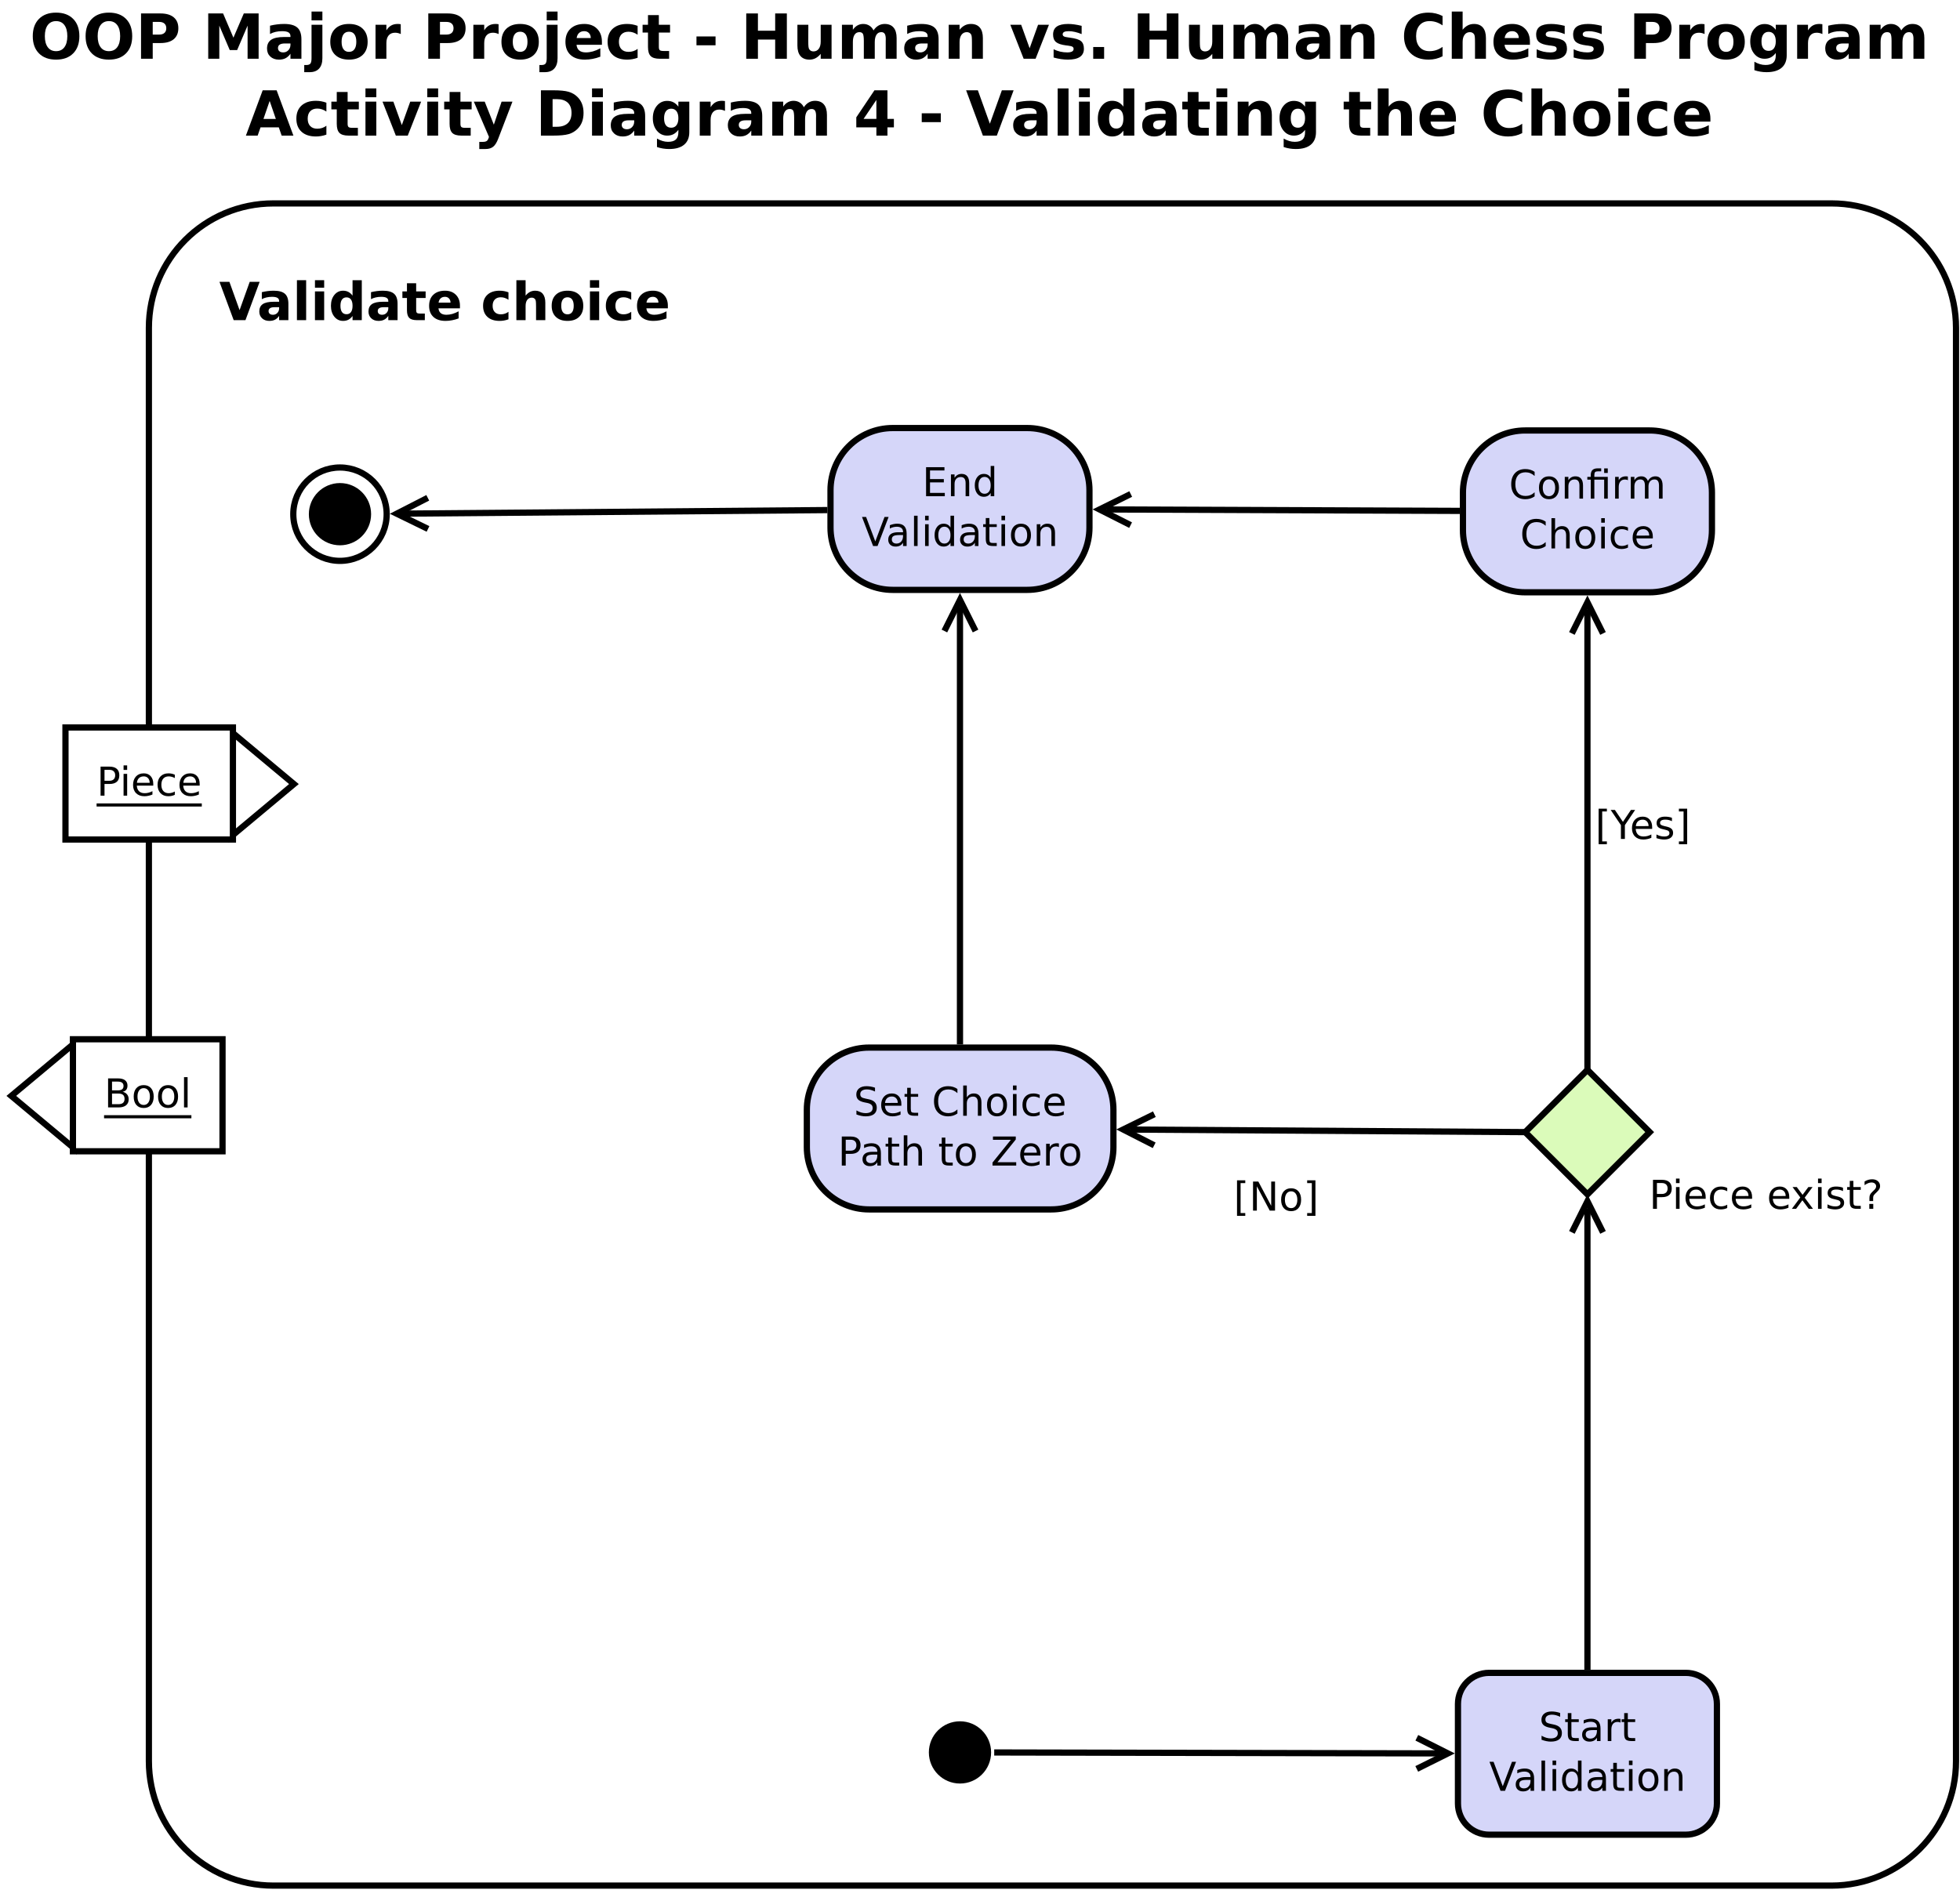 <?xml version="1.0" encoding="UTF-8"?>
<svg xmlns="http://www.w3.org/2000/svg" xmlns:xlink="http://www.w3.org/1999/xlink" width="1230pt" height="1186pt" viewBox="0 0 1230 1186" version="1.1">
<defs>
<g>
<symbol overflow="visible" id="glyph0-0">
<path style="stroke:none;" d="M 1.641 5.828 L 1.641 -23.266 L 18.141 -23.266 L 18.141 5.828 Z M 3.5 4 L 16.312 4 L 16.312 -21.422 L 3.5 -21.422 Z M 3.5 4 "/>
</symbol>
<symbol overflow="visible" id="glyph0-1">
<path style="stroke:none;" d="M 0.156 -24.062 L 6.391 -24.062 L 12.781 -6.297 L 19.141 -24.062 L 25.375 -24.062 L 16.469 0 L 9.078 0 Z M 0.156 -24.062 "/>
</symbol>
<symbol overflow="visible" id="glyph0-2">
<path style="stroke:none;" d="M 10.859 -8.125 C 9.66 -8.125 8.754 -7.914 8.141 -7.5 C 7.535 -7.094 7.234 -6.492 7.234 -5.703 C 7.234 -4.973 7.477 -4.398 7.969 -3.984 C 8.457 -3.578 9.133 -3.375 10 -3.375 C 11.094 -3.375 12.008 -3.758 12.75 -4.531 C 13.488 -5.312 13.859 -6.285 13.859 -7.453 L 13.859 -8.125 Z M 19.672 -10.297 L 19.672 0 L 13.859 0 L 13.859 -2.672 C 13.086 -1.578 12.219 -0.781 11.25 -0.281 C 10.281 0.219 9.102 0.469 7.719 0.469 C 5.852 0.469 4.336 -0.07 3.172 -1.156 C 2.004 -2.25 1.422 -3.672 1.422 -5.422 C 1.422 -7.535 2.145 -9.082 3.594 -10.062 C 5.051 -11.051 7.336 -11.547 10.453 -11.547 L 13.859 -11.547 L 13.859 -12 C 13.859 -12.914 13.5 -13.582 12.781 -14 C 12.062 -14.426 10.938 -14.641 9.406 -14.641 C 8.176 -14.641 7.023 -14.516 5.953 -14.266 C 4.891 -14.023 3.906 -13.66 3 -13.172 L 3 -17.562 C 4.227 -17.863 5.469 -18.094 6.719 -18.25 C 7.969 -18.406 9.211 -18.484 10.453 -18.484 C 13.711 -18.484 16.062 -17.836 17.5 -16.547 C 18.945 -15.266 19.672 -13.18 19.672 -10.297 Z M 19.672 -10.297 "/>
</symbol>
<symbol overflow="visible" id="glyph0-3">
<path style="stroke:none;" d="M 2.766 -25.078 L 8.547 -25.078 L 8.547 0 L 2.766 0 Z M 2.766 -25.078 "/>
</symbol>
<symbol overflow="visible" id="glyph0-4">
<path style="stroke:none;" d="M 2.766 -18.047 L 8.547 -18.047 L 8.547 0 L 2.766 0 Z M 2.766 -25.078 L 8.547 -25.078 L 8.547 -20.375 L 2.766 -20.375 Z M 2.766 -25.078 "/>
</symbol>
<symbol overflow="visible" id="glyph0-5">
<path style="stroke:none;" d="M 15.047 -15.406 L 15.047 -25.078 L 20.844 -25.078 L 20.844 0 L 15.047 0 L 15.047 -2.609 C 14.254 -1.547 13.379 -0.766 12.422 -0.266 C 11.461 0.223 10.359 0.469 9.109 0.469 C 6.879 0.469 5.051 -0.41 3.625 -2.172 C 2.195 -3.941 1.484 -6.219 1.484 -9 C 1.484 -11.789 2.195 -14.066 3.625 -15.828 C 5.051 -17.598 6.879 -18.484 9.109 -18.484 C 10.348 -18.484 11.445 -18.234 12.406 -17.734 C 13.375 -17.234 14.254 -16.457 15.047 -15.406 Z M 11.25 -3.719 C 12.477 -3.719 13.414 -4.164 14.062 -5.062 C 14.719 -5.969 15.047 -7.281 15.047 -9 C 15.047 -10.719 14.719 -12.031 14.062 -12.938 C 13.414 -13.844 12.477 -14.297 11.25 -14.297 C 10.02 -14.297 9.078 -13.844 8.422 -12.938 C 7.773 -12.031 7.453 -10.719 7.453 -9 C 7.453 -7.281 7.773 -5.969 8.422 -5.062 C 9.078 -4.164 10.02 -3.719 11.25 -3.719 Z M 11.25 -3.719 "/>
</symbol>
<symbol overflow="visible" id="glyph0-6">
<path style="stroke:none;" d="M 9.078 -23.172 L 9.078 -18.047 L 15.016 -18.047 L 15.016 -13.922 L 9.078 -13.922 L 9.078 -6.266 C 9.078 -5.43 9.242 -4.863 9.578 -4.562 C 9.91 -4.27 10.566 -4.125 11.547 -4.125 L 14.516 -4.125 L 14.516 0 L 9.578 0 C 7.297 0 5.676 -0.473 4.719 -1.422 C 3.77 -2.379 3.297 -3.992 3.297 -6.266 L 3.297 -13.922 L 0.438 -13.922 L 0.438 -18.047 L 3.297 -18.047 L 3.297 -23.172 Z M 9.078 -23.172 "/>
</symbol>
<symbol overflow="visible" id="glyph0-7">
<path style="stroke:none;" d="M 20.781 -9.078 L 20.781 -7.422 L 7.297 -7.422 C 7.441 -6.066 7.93 -5.051 8.766 -4.375 C 9.598 -3.707 10.77 -3.375 12.281 -3.375 C 13.488 -3.375 14.727 -3.551 16 -3.906 C 17.281 -4.27 18.594 -4.816 19.938 -5.547 L 19.938 -1.094 C 18.57 -0.582 17.207 -0.195 15.844 0.062 C 14.477 0.332 13.113 0.469 11.75 0.469 C 8.477 0.469 5.938 -0.359 4.125 -2.016 C 2.32 -3.68 1.422 -6.008 1.422 -9 C 1.422 -11.945 2.305 -14.266 4.078 -15.953 C 5.859 -17.641 8.305 -18.484 11.422 -18.484 C 14.254 -18.484 16.52 -17.629 18.219 -15.922 C 19.926 -14.211 20.781 -11.93 20.781 -9.078 Z M 14.859 -10.984 C 14.859 -12.086 14.535 -12.973 13.891 -13.641 C 13.254 -14.305 12.422 -14.641 11.391 -14.641 C 10.273 -14.641 9.367 -14.328 8.672 -13.703 C 7.973 -13.078 7.535 -12.172 7.359 -10.984 Z M 14.859 -10.984 "/>
</symbol>
<symbol overflow="visible" id="glyph0-8">
<path style="stroke:none;" d=""/>
</symbol>
<symbol overflow="visible" id="glyph0-9">
<path style="stroke:none;" d="M 17.359 -17.484 L 17.359 -12.781 C 16.566 -13.312 15.773 -13.707 14.984 -13.969 C 14.203 -14.227 13.383 -14.359 12.531 -14.359 C 10.926 -14.359 9.672 -13.883 8.766 -12.938 C 7.867 -12 7.422 -10.688 7.422 -9 C 7.422 -7.32 7.867 -6.008 8.766 -5.062 C 9.672 -4.125 10.926 -3.656 12.531 -3.656 C 13.438 -3.656 14.297 -3.789 15.109 -4.062 C 15.922 -4.332 16.672 -4.727 17.359 -5.25 L 17.359 -0.531 C 16.453 -0.195 15.535 0.051 14.609 0.219 C 13.68 0.383 12.75 0.469 11.812 0.469 C 8.551 0.469 6.004 -0.363 4.172 -2.031 C 2.336 -3.707 1.422 -6.031 1.422 -9 C 1.422 -11.977 2.336 -14.301 4.172 -15.969 C 6.004 -17.645 8.551 -18.484 11.812 -18.484 C 12.758 -18.484 13.691 -18.398 14.609 -18.234 C 15.523 -18.066 16.441 -17.816 17.359 -17.484 Z M 17.359 -17.484 "/>
</symbol>
<symbol overflow="visible" id="glyph0-10">
<path style="stroke:none;" d="M 20.922 -10.984 L 20.922 0 L 15.109 0 L 15.109 -8.375 C 15.109 -9.957 15.07 -11.039 15 -11.625 C 14.938 -12.219 14.816 -12.656 14.641 -12.938 C 14.422 -13.312 14.117 -13.602 13.734 -13.812 C 13.348 -14.02 12.906 -14.125 12.406 -14.125 C 11.207 -14.125 10.266 -13.66 9.578 -12.734 C 8.891 -11.805 8.547 -10.52 8.547 -8.875 L 8.547 0 L 2.766 0 L 2.766 -25.078 L 8.547 -25.078 L 8.547 -15.406 C 9.41 -16.457 10.332 -17.234 11.312 -17.734 C 12.289 -18.234 13.367 -18.484 14.547 -18.484 C 16.629 -18.484 18.211 -17.844 19.297 -16.562 C 20.379 -15.281 20.922 -13.422 20.922 -10.984 Z M 20.922 -10.984 "/>
</symbol>
<symbol overflow="visible" id="glyph0-11">
<path style="stroke:none;" d="M 11.359 -14.359 C 10.078 -14.359 9.098 -13.898 8.422 -12.984 C 7.754 -12.066 7.422 -10.738 7.422 -9 C 7.422 -7.27 7.754 -5.945 8.422 -5.031 C 9.098 -4.113 10.078 -3.656 11.359 -3.656 C 12.617 -3.656 13.582 -4.113 14.25 -5.031 C 14.914 -5.945 15.25 -7.27 15.25 -9 C 15.25 -10.738 14.914 -12.066 14.25 -12.984 C 13.582 -13.898 12.617 -14.359 11.359 -14.359 Z M 11.359 -18.484 C 14.461 -18.484 16.883 -17.645 18.625 -15.969 C 20.375 -14.289 21.25 -11.969 21.25 -9 C 21.25 -6.039 20.375 -3.723 18.625 -2.047 C 16.883 -0.367 14.461 0.469 11.359 0.469 C 8.242 0.469 5.805 -0.367 4.047 -2.047 C 2.297 -3.723 1.422 -6.039 1.422 -9 C 1.422 -11.969 2.297 -14.289 4.047 -15.969 C 5.805 -17.645 8.242 -18.484 11.359 -18.484 Z M 11.359 -18.484 "/>
</symbol>
<symbol overflow="visible" id="glyph1-0">
<path style="stroke:none;" d="M 1.25 4.422 L 1.25 -17.625 L 13.75 -17.625 L 13.75 4.422 Z M 2.656 3.031 L 12.359 3.031 L 12.359 -16.219 L 2.656 -16.219 Z M 2.656 3.031 "/>
</symbol>
<symbol overflow="visible" id="glyph1-1">
<path style="stroke:none;" d="M 13.375 -17.625 L 13.375 -15.219 C 12.438 -15.664 11.551 -16 10.719 -16.219 C 9.895 -16.438 9.098 -16.547 8.328 -16.547 C 6.984 -16.547 5.945 -16.285 5.219 -15.766 C 4.488 -15.242 4.125 -14.504 4.125 -13.547 C 4.125 -12.742 4.363 -12.133 4.844 -11.719 C 5.332 -11.312 6.254 -10.984 7.609 -10.734 L 9.094 -10.422 C 10.938 -10.078 12.297 -9.461 13.172 -8.578 C 14.047 -7.691 14.484 -6.508 14.484 -5.031 C 14.484 -3.258 13.891 -1.914 12.703 -1 C 11.516 -0.094 9.781 0.359 7.5 0.359 C 6.633 0.359 5.711 0.258 4.734 0.062 C 3.766 -0.133 2.758 -0.426 1.719 -0.812 L 1.719 -3.344 C 2.719 -2.781 3.695 -2.352 4.656 -2.062 C 5.625 -1.781 6.57 -1.641 7.5 -1.641 C 8.906 -1.641 9.988 -1.914 10.75 -2.469 C 11.52 -3.031 11.906 -3.82 11.906 -4.844 C 11.906 -5.738 11.629 -6.438 11.078 -6.938 C 10.523 -7.445 9.625 -7.828 8.375 -8.078 L 6.875 -8.375 C 5.031 -8.738 3.695 -9.312 2.875 -10.094 C 2.051 -10.875 1.641 -11.961 1.641 -13.359 C 1.641 -14.961 2.207 -16.227 3.344 -17.156 C 4.477 -18.094 6.047 -18.562 8.047 -18.562 C 8.898 -18.562 9.77 -18.484 10.656 -18.328 C 11.539 -18.172 12.445 -17.938 13.375 -17.625 Z M 13.375 -17.625 "/>
</symbol>
<symbol overflow="visible" id="glyph1-2">
<path style="stroke:none;" d="M 4.578 -17.547 L 4.578 -13.672 L 9.203 -13.672 L 9.203 -11.922 L 4.578 -11.922 L 4.578 -4.5 C 4.578 -3.383 4.727 -2.664 5.031 -2.344 C 5.344 -2.031 5.961 -1.875 6.891 -1.875 L 9.203 -1.875 L 9.203 0 L 6.891 0 C 5.16 0 3.961 -0.32 3.297 -0.969 C 2.641 -1.613 2.312 -2.789 2.312 -4.5 L 2.312 -11.922 L 0.672 -11.922 L 0.672 -13.672 L 2.312 -13.672 L 2.312 -17.547 Z M 4.578 -17.547 "/>
</symbol>
<symbol overflow="visible" id="glyph1-3">
<path style="stroke:none;" d="M 8.562 -6.875 C 6.75 -6.875 5.492 -6.664 4.797 -6.25 C 4.098 -5.832 3.75 -5.125 3.75 -4.125 C 3.75 -3.332 4.008 -2.703 4.531 -2.234 C 5.062 -1.766 5.773 -1.531 6.672 -1.531 C 7.922 -1.531 8.922 -1.969 9.672 -2.844 C 10.422 -3.727 10.797 -4.906 10.797 -6.375 L 10.797 -6.875 Z M 13.047 -7.797 L 13.047 0 L 10.797 0 L 10.797 -2.078 C 10.285 -1.242 9.645 -0.629 8.875 -0.234 C 8.113 0.16 7.18 0.359 6.078 0.359 C 4.68 0.359 3.566 -0.031 2.734 -0.812 C 1.91 -1.602 1.5 -2.66 1.5 -3.984 C 1.5 -5.516 2.016 -6.672 3.047 -7.453 C 4.078 -8.234 5.613 -8.625 7.656 -8.625 L 10.797 -8.625 L 10.797 -8.844 C 10.797 -9.883 10.457 -10.688 9.781 -11.25 C 9.102 -11.812 8.148 -12.094 6.922 -12.094 C 6.141 -12.094 5.379 -12 4.641 -11.812 C 3.898 -11.625 3.188 -11.344 2.5 -10.969 L 2.5 -13.047 C 3.32 -13.367 4.117 -13.609 4.891 -13.766 C 5.672 -13.922 6.426 -14 7.156 -14 C 9.133 -14 10.609 -13.484 11.578 -12.453 C 12.555 -11.43 13.047 -9.879 13.047 -7.797 Z M 13.047 -7.797 "/>
</symbol>
<symbol overflow="visible" id="glyph1-4">
<path style="stroke:none;" d="M 10.281 -11.578 C 10.031 -11.723 9.754 -11.828 9.453 -11.891 C 9.16 -11.961 8.832 -12 8.469 -12 C 7.195 -12 6.223 -11.582 5.547 -10.75 C 4.867 -9.926 4.531 -8.742 4.531 -7.203 L 4.531 0 L 2.266 0 L 2.266 -13.672 L 4.531 -13.672 L 4.531 -11.547 C 5 -12.379 5.609 -12.992 6.359 -13.391 C 7.117 -13.797 8.039 -14 9.125 -14 C 9.281 -14 9.453 -13.988 9.641 -13.969 C 9.828 -13.945 10.035 -13.914 10.266 -13.875 Z M 10.281 -11.578 "/>
</symbol>
<symbol overflow="visible" id="glyph1-5">
<path style="stroke:none;" d="M 7.156 0 L 0.203 -18.219 L 2.766 -18.219 L 8.547 -2.875 L 14.328 -18.219 L 16.891 -18.219 L 9.953 0 Z M 7.156 0 "/>
</symbol>
<symbol overflow="visible" id="glyph1-6">
<path style="stroke:none;" d="M 2.359 -19 L 4.609 -19 L 4.609 0 L 2.359 0 Z M 2.359 -19 "/>
</symbol>
<symbol overflow="visible" id="glyph1-7">
<path style="stroke:none;" d="M 2.359 -13.672 L 4.609 -13.672 L 4.609 0 L 2.359 0 Z M 2.359 -19 L 4.609 -19 L 4.609 -16.156 L 2.359 -16.156 Z M 2.359 -19 "/>
</symbol>
<symbol overflow="visible" id="glyph1-8">
<path style="stroke:none;" d="M 11.359 -11.594 L 11.359 -19 L 13.594 -19 L 13.594 0 L 11.359 0 L 11.359 -2.047 C 10.879 -1.234 10.281 -0.629 9.562 -0.234 C 8.844 0.16 7.977 0.359 6.969 0.359 C 5.32 0.359 3.977 -0.297 2.938 -1.609 C 1.895 -2.93 1.375 -4.672 1.375 -6.828 C 1.375 -8.973 1.895 -10.703 2.938 -12.016 C 3.977 -13.336 5.32 -14 6.969 -14 C 7.977 -14 8.844 -13.801 9.562 -13.406 C 10.281 -13.008 10.879 -12.406 11.359 -11.594 Z M 3.703 -6.828 C 3.703 -5.172 4.039 -3.875 4.719 -2.938 C 5.395 -2 6.328 -1.531 7.516 -1.531 C 8.703 -1.531 9.641 -2 10.328 -2.938 C 11.016 -3.875 11.359 -5.172 11.359 -6.828 C 11.359 -8.473 11.016 -9.766 10.328 -10.703 C 9.641 -11.648 8.703 -12.125 7.516 -12.125 C 6.328 -12.125 5.395 -11.648 4.719 -10.703 C 4.039 -9.766 3.703 -8.473 3.703 -6.828 Z M 3.703 -6.828 "/>
</symbol>
<symbol overflow="visible" id="glyph1-9">
<path style="stroke:none;" d="M 7.656 -12.094 C 6.445 -12.094 5.492 -11.625 4.797 -10.688 C 4.098 -9.75 3.75 -8.461 3.75 -6.828 C 3.75 -5.191 4.094 -3.898 4.781 -2.953 C 5.477 -2.016 6.438 -1.547 7.656 -1.547 C 8.852 -1.547 9.801 -2.016 10.5 -2.953 C 11.195 -3.898 11.547 -5.191 11.547 -6.828 C 11.547 -8.441 11.195 -9.723 10.5 -10.672 C 9.801 -11.617 8.852 -12.094 7.656 -12.094 Z M 7.656 -14 C 9.602 -14 11.133 -13.363 12.25 -12.094 C 13.363 -10.82 13.922 -9.066 13.922 -6.828 C 13.922 -4.586 13.363 -2.828 12.25 -1.547 C 11.133 -0.273 9.602 0.359 7.656 0.359 C 5.695 0.359 4.16 -0.273 3.047 -1.547 C 1.93 -2.828 1.375 -4.586 1.375 -6.828 C 1.375 -9.066 1.93 -10.82 3.047 -12.094 C 4.16 -13.363 5.695 -14 7.656 -14 Z M 7.656 -14 "/>
</symbol>
<symbol overflow="visible" id="glyph1-10">
<path style="stroke:none;" d="M 13.719 -8.25 L 13.719 0 L 11.469 0 L 11.469 -8.172 C 11.469 -9.473 11.219 -10.441 10.719 -11.078 C 10.219 -11.723 9.461 -12.047 8.453 -12.047 C 7.234 -12.047 6.273 -11.66 5.578 -10.891 C 4.879 -10.117 4.531 -9.066 4.531 -7.734 L 4.531 0 L 2.266 0 L 2.266 -13.672 L 4.531 -13.672 L 4.531 -11.547 C 5.062 -12.367 5.691 -12.984 6.422 -13.391 C 7.148 -13.797 7.992 -14 8.953 -14 C 10.516 -14 11.695 -13.508 12.5 -12.531 C 13.312 -11.562 13.719 -10.133 13.719 -8.25 Z M 13.719 -8.25 "/>
</symbol>
<symbol overflow="visible" id="glyph1-11">
<path style="stroke:none;" d="M 4.922 -16.203 L 4.922 -9.344 L 8.016 -9.344 C 9.16 -9.344 10.047 -9.641 10.672 -10.234 C 11.305 -10.836 11.625 -11.688 11.625 -12.781 C 11.625 -13.875 11.305 -14.719 10.672 -15.312 C 10.047 -15.906 9.16 -16.203 8.016 -16.203 Z M 2.453 -18.219 L 8.016 -18.219 C 10.055 -18.219 11.598 -17.754 12.641 -16.828 C 13.691 -15.91 14.219 -14.562 14.219 -12.781 C 14.219 -10.977 13.691 -9.617 12.641 -8.703 C 11.598 -7.785 10.055 -7.328 8.016 -7.328 L 4.922 -7.328 L 4.922 0 L 2.453 0 Z M 2.453 -18.219 "/>
</symbol>
<symbol overflow="visible" id="glyph1-12">
<path style="stroke:none;" d="M 14.047 -7.391 L 14.047 -6.297 L 3.719 -6.297 C 3.82 -4.754 4.289 -3.578 5.125 -2.766 C 5.957 -1.953 7.117 -1.547 8.609 -1.547 C 9.473 -1.547 10.305 -1.648 11.109 -1.859 C 11.922 -2.078 12.727 -2.395 13.531 -2.812 L 13.531 -0.703 C 12.719 -0.359 11.891 -0.098 11.047 0.078 C 10.203 0.266 9.344 0.359 8.469 0.359 C 6.289 0.359 4.562 -0.273 3.281 -1.547 C 2.008 -2.816 1.375 -4.535 1.375 -6.703 C 1.375 -8.941 1.977 -10.719 3.188 -12.031 C 4.395 -13.344 6.023 -14 8.078 -14 C 9.922 -14 11.375 -13.406 12.438 -12.219 C 13.508 -11.039 14.047 -9.43 14.047 -7.391 Z M 11.797 -8.062 C 11.785 -9.289 11.441 -10.27 10.766 -11 C 10.098 -11.727 9.211 -12.094 8.109 -12.094 C 6.848 -12.094 5.844 -11.738 5.094 -11.031 C 4.344 -10.32 3.91 -9.328 3.797 -8.047 Z M 11.797 -8.062 "/>
</symbol>
<symbol overflow="visible" id="glyph1-13">
<path style="stroke:none;" d="M 12.188 -13.141 L 12.188 -11.047 C 11.562 -11.398 10.926 -11.66 10.281 -11.828 C 9.645 -12.004 9 -12.094 8.344 -12.094 C 6.895 -12.094 5.766 -11.629 4.953 -10.703 C 4.148 -9.785 3.75 -8.492 3.75 -6.828 C 3.75 -5.16 4.148 -3.863 4.953 -2.938 C 5.766 -2.008 6.895 -1.547 8.344 -1.547 C 9 -1.547 9.645 -1.633 10.281 -1.812 C 10.926 -1.988 11.562 -2.25 12.188 -2.594 L 12.188 -0.531 C 11.562 -0.227 10.91 -0.004 10.234 0.141 C 9.566 0.285 8.859 0.359 8.109 0.359 C 6.047 0.359 4.406 -0.285 3.188 -1.578 C 1.977 -2.879 1.375 -4.629 1.375 -6.828 C 1.375 -9.055 1.984 -10.805 3.203 -12.078 C 4.43 -13.359 6.113 -14 8.25 -14 C 8.945 -14 9.625 -13.926 10.281 -13.781 C 10.938 -13.645 11.57 -13.43 12.188 -13.141 Z M 12.188 -13.141 "/>
</symbol>
<symbol overflow="visible" id="glyph1-14">
<path style="stroke:none;" d=""/>
</symbol>
<symbol overflow="visible" id="glyph1-15">
<path style="stroke:none;" d="M 13.719 -13.672 L 8.781 -7.016 L 13.984 0 L 11.328 0 L 7.344 -5.375 L 3.375 0 L 0.719 0 L 6.031 -7.156 L 1.172 -13.672 L 3.828 -13.672 L 7.453 -8.797 L 11.078 -13.672 Z M 13.719 -13.672 "/>
</symbol>
<symbol overflow="visible" id="glyph1-16">
<path style="stroke:none;" d="M 11.078 -13.266 L 11.078 -11.141 C 10.441 -11.473 9.781 -11.719 9.094 -11.875 C 8.406 -12.039 7.695 -12.125 6.969 -12.125 C 5.852 -12.125 5.016 -11.953 4.453 -11.609 C 3.898 -11.266 3.625 -10.754 3.625 -10.078 C 3.625 -9.555 3.82 -9.145 4.219 -8.844 C 4.625 -8.551 5.426 -8.27 6.625 -8 L 7.391 -7.828 C 8.992 -7.484 10.129 -7 10.797 -6.375 C 11.461 -5.75 11.797 -4.879 11.797 -3.766 C 11.797 -2.504 11.297 -1.5 10.297 -0.75 C 9.297 -0.008 7.914 0.359 6.156 0.359 C 5.414 0.359 4.648 0.285 3.859 0.141 C 3.066 -0.004 2.234 -0.219 1.359 -0.5 L 1.359 -2.812 C 2.18 -2.383 2.992 -2.062 3.797 -1.844 C 4.609 -1.633 5.41 -1.531 6.203 -1.531 C 7.254 -1.531 8.066 -1.707 8.641 -2.062 C 9.211 -2.426 9.5 -2.938 9.5 -3.594 C 9.5 -4.207 9.289 -4.676 8.875 -5 C 8.469 -5.332 7.566 -5.645 6.172 -5.938 L 5.391 -6.125 C 4.004 -6.414 3 -6.863 2.375 -7.469 C 1.758 -8.082 1.453 -8.914 1.453 -9.969 C 1.453 -11.258 1.906 -12.254 2.812 -12.953 C 3.727 -13.648 5.023 -14 6.703 -14 C 7.535 -14 8.316 -13.938 9.047 -13.812 C 9.773 -13.695 10.453 -13.516 11.078 -13.266 Z M 11.078 -13.266 "/>
</symbol>
<symbol overflow="visible" id="glyph1-17">
<path style="stroke:none;" d="M 4.766 -3.094 L 7.25 -3.094 L 7.25 0 L 4.766 0 Z M 7.172 -4.891 L 4.844 -4.891 L 4.844 -6.781 C 4.844 -7.602 4.957 -8.273 5.188 -8.797 C 5.414 -9.328 5.895 -9.941 6.625 -10.641 L 7.734 -11.734 C 8.191 -12.16 8.523 -12.566 8.734 -12.953 C 8.941 -13.336 9.047 -13.727 9.047 -14.125 C 9.047 -14.844 8.781 -15.426 8.25 -15.875 C 7.719 -16.32 7.008 -16.547 6.125 -16.547 C 5.477 -16.547 4.789 -16.406 4.062 -16.125 C 3.344 -15.844 2.586 -15.426 1.797 -14.875 L 1.797 -17.172 C 2.555 -17.641 3.328 -17.988 4.109 -18.219 C 4.898 -18.445 5.719 -18.562 6.562 -18.562 C 8.051 -18.562 9.25 -18.164 10.156 -17.375 C 11.07 -16.582 11.531 -15.539 11.531 -14.25 C 11.531 -13.625 11.379 -13.031 11.078 -12.469 C 10.785 -11.914 10.273 -11.289 9.547 -10.594 L 8.469 -9.547 C 8.082 -9.16 7.812 -8.859 7.656 -8.641 C 7.5 -8.43 7.391 -8.223 7.328 -8.016 C 7.273 -7.848 7.234 -7.641 7.203 -7.391 C 7.18 -7.148 7.172 -6.816 7.172 -6.391 Z M 7.172 -4.891 "/>
</symbol>
<symbol overflow="visible" id="glyph1-18">
<path style="stroke:none;" d="M 16.094 -16.828 L 16.094 -14.219 C 15.27 -14.988 14.383 -15.566 13.438 -15.953 C 12.5 -16.336 11.504 -16.531 10.453 -16.531 C 8.367 -16.531 6.77 -15.891 5.656 -14.609 C 4.551 -13.336 4 -11.5 4 -9.094 C 4 -6.695 4.551 -4.859 5.656 -3.578 C 6.77 -2.305 8.367 -1.672 10.453 -1.672 C 11.504 -1.672 12.5 -1.859 13.438 -2.234 C 14.383 -2.617 15.27 -3.203 16.094 -3.984 L 16.094 -1.406 C 15.238 -0.82 14.328 -0.379 13.359 -0.078 C 12.398 0.211 11.379 0.359 10.297 0.359 C 7.547 0.359 5.375 -0.484 3.781 -2.172 C 2.195 -3.867 1.406 -6.176 1.406 -9.094 C 1.406 -12.02 2.195 -14.328 3.781 -16.016 C 5.375 -17.711 7.547 -18.562 10.297 -18.562 C 11.391 -18.562 12.414 -18.414 13.375 -18.125 C 14.344 -17.832 15.25 -17.398 16.094 -16.828 Z M 16.094 -16.828 "/>
</symbol>
<symbol overflow="visible" id="glyph1-19">
<path style="stroke:none;" d="M 13.406 -13.672 L 13.406 0 L 11.141 0 L 11.141 -11.922 L 4.984 -11.922 L 4.984 0 L 2.719 0 L 2.719 -11.922 L 0.578 -11.922 L 0.578 -13.672 L 2.719 -13.672 L 2.719 -14.625 C 2.719 -16.113 3.066 -17.211 3.766 -17.922 C 4.473 -18.641 5.555 -19 7.016 -19 L 9.281 -19 L 9.281 -17.125 L 7.125 -17.125 C 6.32 -17.125 5.766 -16.961 5.453 -16.641 C 5.141 -16.316 4.984 -15.727 4.984 -14.875 L 4.984 -13.672 Z M 11.141 -18.969 L 13.406 -18.969 L 13.406 -16.125 L 11.141 -16.125 Z M 11.141 -18.969 "/>
</symbol>
<symbol overflow="visible" id="glyph1-20">
<path style="stroke:none;" d="M 13 -11.047 C 13.562 -12.055 14.234 -12.801 15.016 -13.281 C 15.797 -13.758 16.719 -14 17.781 -14 C 19.195 -14 20.289 -13.5 21.062 -12.5 C 21.844 -11.508 22.234 -10.094 22.234 -8.25 L 22.234 0 L 19.969 0 L 19.969 -8.172 C 19.969 -9.484 19.734 -10.457 19.266 -11.094 C 18.805 -11.727 18.102 -12.047 17.156 -12.047 C 15.988 -12.047 15.066 -11.66 14.391 -10.891 C 13.711 -10.117 13.375 -9.066 13.375 -7.734 L 13.375 0 L 11.125 0 L 11.125 -8.172 C 11.125 -9.492 10.891 -10.469 10.422 -11.094 C 9.961 -11.727 9.25 -12.047 8.281 -12.047 C 7.133 -12.047 6.223 -11.656 5.547 -10.875 C 4.867 -10.102 4.531 -9.055 4.531 -7.734 L 4.531 0 L 2.266 0 L 2.266 -13.672 L 4.531 -13.672 L 4.531 -11.547 C 5.039 -12.391 5.656 -13.008 6.375 -13.406 C 7.094 -13.801 7.941 -14 8.922 -14 C 9.91 -14 10.754 -13.742 11.453 -13.234 C 12.148 -12.734 12.664 -12.004 13 -11.047 Z M 13 -11.047 "/>
</symbol>
<symbol overflow="visible" id="glyph1-21">
<path style="stroke:none;" d="M 13.719 -8.25 L 13.719 0 L 11.469 0 L 11.469 -8.172 C 11.469 -9.473 11.219 -10.441 10.719 -11.078 C 10.219 -11.723 9.461 -12.047 8.453 -12.047 C 7.234 -12.047 6.273 -11.66 5.578 -10.891 C 4.879 -10.117 4.531 -9.066 4.531 -7.734 L 4.531 0 L 2.266 0 L 2.266 -19 L 4.531 -19 L 4.531 -11.547 C 5.062 -12.367 5.691 -12.984 6.422 -13.391 C 7.148 -13.797 7.992 -14 8.953 -14 C 10.516 -14 11.695 -13.508 12.5 -12.531 C 13.312 -11.562 13.719 -10.133 13.719 -8.25 Z M 13.719 -8.25 "/>
</symbol>
<symbol overflow="visible" id="glyph1-22">
<path style="stroke:none;" d="M 1.406 -18.219 L 15.719 -18.219 L 15.719 -16.344 L 4.203 -2.078 L 16 -2.078 L 16 0 L 1.125 0 L 1.125 -1.875 L 12.641 -16.156 L 1.406 -16.156 Z M 1.406 -18.219 "/>
</symbol>
<symbol overflow="visible" id="glyph1-23">
<path style="stroke:none;" d="M 2.453 -18.219 L 13.984 -18.219 L 13.984 -16.156 L 4.922 -16.156 L 4.922 -10.75 L 13.594 -10.75 L 13.594 -8.672 L 4.922 -8.672 L 4.922 -2.078 L 14.203 -2.078 L 14.203 0 L 2.453 0 Z M 2.453 -18.219 "/>
</symbol>
<symbol overflow="visible" id="glyph1-24">
<path style="stroke:none;" d="M 2.156 -19 L 7.328 -19 L 7.328 -17.25 L 4.391 -17.25 L 4.391 1.547 L 7.328 1.547 L 7.328 3.297 L 2.156 3.297 Z M 2.156 -19 "/>
</symbol>
<symbol overflow="visible" id="glyph1-25">
<path style="stroke:none;" d="M -0.047 -18.219 L 2.594 -18.219 L 7.656 -10.734 L 12.672 -18.219 L 15.312 -18.219 L 8.875 -8.672 L 8.875 0 L 6.391 0 L 6.391 -8.672 Z M -0.047 -18.219 "/>
</symbol>
<symbol overflow="visible" id="glyph1-26">
<path style="stroke:none;" d="M 7.609 -19 L 7.609 3.297 L 2.422 3.297 L 2.422 1.547 L 5.344 1.547 L 5.344 -17.25 L 2.422 -17.25 L 2.422 -19 Z M 7.609 -19 "/>
</symbol>
<symbol overflow="visible" id="glyph1-27">
<path style="stroke:none;" d="M 2.453 -18.219 L 5.781 -18.219 L 13.859 -2.984 L 13.859 -18.219 L 16.25 -18.219 L 16.25 0 L 12.922 0 L 4.844 -15.25 L 4.844 0 L 2.453 0 Z M 2.453 -18.219 "/>
</symbol>
<symbol overflow="visible" id="glyph1-28">
<path style="stroke:none;" d="M 4.922 -8.703 L 4.922 -2.031 L 8.875 -2.031 C 10.195 -2.031 11.176 -2.301 11.812 -2.844 C 12.457 -3.395 12.781 -4.238 12.781 -5.375 C 12.781 -6.508 12.457 -7.348 11.812 -7.891 C 11.176 -8.43 10.195 -8.703 8.875 -8.703 Z M 4.922 -16.203 L 4.922 -10.703 L 8.562 -10.703 C 9.77 -10.703 10.664 -10.926 11.25 -11.375 C 11.844 -11.832 12.141 -12.523 12.141 -13.453 C 12.141 -14.367 11.844 -15.055 11.25 -15.516 C 10.664 -15.973 9.77 -16.203 8.562 -16.203 Z M 2.453 -18.219 L 8.75 -18.219 C 10.633 -18.219 12.082 -17.828 13.094 -17.047 C 14.113 -16.266 14.625 -15.156 14.625 -13.719 C 14.625 -12.602 14.363 -11.719 13.844 -11.062 C 13.32 -10.406 12.555 -9.992 11.547 -9.828 C 12.754 -9.566 13.691 -9.02 14.359 -8.188 C 15.035 -7.363 15.375 -6.336 15.375 -5.109 C 15.375 -3.473 14.82 -2.211 13.719 -1.328 C 12.613 -0.441 11.039 0 9 0 L 2.453 0 Z M 2.453 -18.219 "/>
</symbol>
<symbol overflow="visible" id="glyph2-0">
<path style="stroke:none;" d="M 1.938 6.891 L 1.938 -27.5 L 21.438 -27.5 L 21.438 6.891 Z M 4.125 4.719 L 19.266 4.719 L 19.266 -25.312 L 4.125 -25.312 Z M 4.125 4.719 "/>
</symbol>
<symbol overflow="visible" id="glyph2-1">
<path style="stroke:none;" d="M 16.562 -23.625 C 14.332 -23.625 12.598 -22.801 11.359 -21.156 C 10.129 -19.508 9.516 -17.188 9.516 -14.188 C 9.516 -11.207 10.129 -8.891 11.359 -7.234 C 12.598 -5.586 14.332 -4.766 16.562 -4.766 C 18.812 -4.766 20.551 -5.586 21.781 -7.234 C 23.008 -8.891 23.625 -11.207 23.625 -14.188 C 23.625 -17.188 23.008 -19.508 21.781 -21.156 C 20.551 -22.801 18.812 -23.625 16.562 -23.625 Z M 16.562 -28.953 C 21.133 -28.953 24.711 -27.641 27.297 -25.016 C 29.891 -22.398 31.188 -18.789 31.188 -14.188 C 31.188 -9.594 29.891 -5.988 27.297 -3.375 C 24.711 -0.758 21.133 0.547 16.562 0.547 C 12.008 0.547 8.43 -0.758 5.828 -3.375 C 3.234 -5.988 1.938 -9.594 1.938 -14.188 C 1.938 -18.789 3.234 -22.398 5.828 -25.016 C 8.43 -27.641 12.008 -28.953 16.562 -28.953 Z M 16.562 -28.953 "/>
</symbol>
<symbol overflow="visible" id="glyph2-2">
<path style="stroke:none;" d="M 3.578 -28.438 L 15.75 -28.438 C 19.363 -28.438 22.141 -27.629 24.078 -26.016 C 26.016 -24.41 26.984 -22.125 26.984 -19.156 C 26.984 -16.176 26.016 -13.879 24.078 -12.266 C 22.141 -10.66 19.363 -9.859 15.75 -9.859 L 10.906 -9.859 L 10.906 0 L 3.578 0 Z M 10.906 -23.125 L 10.906 -15.172 L 14.969 -15.172 C 16.383 -15.172 17.477 -15.516 18.25 -16.203 C 19.031 -16.898 19.422 -17.883 19.422 -19.156 C 19.422 -20.426 19.031 -21.406 18.25 -22.094 C 17.477 -22.781 16.383 -23.125 14.969 -23.125 Z M 10.906 -23.125 "/>
</symbol>
<symbol overflow="visible" id="glyph2-3">
<path style="stroke:none;" d=""/>
</symbol>
<symbol overflow="visible" id="glyph2-4">
<path style="stroke:none;" d="M 3.578 -28.438 L 12.906 -28.438 L 19.391 -13.219 L 25.906 -28.438 L 35.203 -28.438 L 35.203 0 L 28.281 0 L 28.281 -20.797 L 21.734 -5.469 L 17.078 -5.469 L 10.531 -20.797 L 10.531 0 L 3.578 0 Z M 3.578 -28.438 "/>
</symbol>
<symbol overflow="visible" id="glyph2-5">
<path style="stroke:none;" d="M 12.828 -9.594 C 11.41 -9.594 10.344 -9.352 9.625 -8.875 C 8.906 -8.395 8.547 -7.68 8.547 -6.734 C 8.547 -5.879 8.832 -5.207 9.406 -4.719 C 9.988 -4.227 10.797 -3.984 11.828 -3.984 C 13.109 -3.984 14.188 -4.441 15.062 -5.359 C 15.938 -6.273 16.375 -7.426 16.375 -8.812 L 16.375 -9.594 Z M 23.25 -12.172 L 23.25 0 L 16.375 0 L 16.375 -3.156 C 15.457 -1.863 14.426 -0.922 13.281 -0.328 C 12.145 0.254 10.758 0.547 9.125 0.547 C 6.914 0.547 5.117 -0.094 3.734 -1.375 C 2.359 -2.664 1.672 -4.344 1.672 -6.406 C 1.672 -8.906 2.531 -10.738 4.25 -11.906 C 5.977 -13.07 8.68 -13.656 12.359 -13.656 L 16.375 -13.656 L 16.375 -14.188 C 16.375 -15.27 15.945 -16.062 15.094 -16.562 C 14.25 -17.062 12.926 -17.312 11.125 -17.312 C 9.664 -17.312 8.305 -17.164 7.047 -16.875 C 5.785 -16.582 4.617 -16.145 3.547 -15.562 L 3.547 -20.75 C 5.004 -21.113 6.469 -21.383 7.938 -21.562 C 9.414 -21.75 10.891 -21.844 12.359 -21.844 C 16.203 -21.844 18.977 -21.082 20.688 -19.562 C 22.395 -18.051 23.25 -15.586 23.25 -12.172 Z M 23.25 -12.172 "/>
</symbol>
<symbol overflow="visible" id="glyph2-6">
<path style="stroke:none;" d="M 3.281 -21.328 L 10.094 -21.328 L 10.094 -0.375 C 10.094 2.477 9.406 4.656 8.031 6.156 C 6.664 7.664 4.68 8.422 2.078 8.422 L -1.297 8.422 L -1.297 3.938 L -0.109 3.938 C 1.18 3.938 2.066 3.645 2.547 3.062 C 3.035 2.477 3.281 1.332 3.281 -0.375 Z M 3.281 -29.625 L 10.094 -29.625 L 10.094 -24.078 L 3.281 -24.078 Z M 3.281 -29.625 "/>
</symbol>
<symbol overflow="visible" id="glyph2-7">
<path style="stroke:none;" d="M 13.422 -16.969 C 11.91 -16.969 10.758 -16.426 9.969 -15.344 C 9.176 -14.258 8.781 -12.691 8.781 -10.641 C 8.781 -8.598 9.176 -7.035 9.969 -5.953 C 10.758 -4.867 11.91 -4.328 13.422 -4.328 C 14.91 -4.328 16.047 -4.867 16.828 -5.953 C 17.617 -7.035 18.016 -8.598 18.016 -10.641 C 18.016 -12.691 17.617 -14.258 16.828 -15.344 C 16.047 -16.426 14.91 -16.969 13.422 -16.969 Z M 13.422 -21.844 C 17.086 -21.844 19.953 -20.852 22.016 -18.875 C 24.086 -16.895 25.125 -14.148 25.125 -10.641 C 25.125 -7.141 24.086 -4.398 22.016 -2.422 C 19.953 -0.441 17.086 0.547 13.422 0.547 C 9.742 0.547 6.863 -0.441 4.781 -2.422 C 2.707 -4.398 1.672 -7.141 1.672 -10.641 C 1.672 -14.148 2.707 -16.895 4.781 -18.875 C 6.863 -20.852 9.742 -21.844 13.422 -21.844 Z M 13.422 -21.844 "/>
</symbol>
<symbol overflow="visible" id="glyph2-8">
<path style="stroke:none;" d="M 19.125 -15.516 C 18.52 -15.797 17.922 -16.004 17.328 -16.141 C 16.742 -16.273 16.156 -16.344 15.562 -16.344 C 13.812 -16.344 12.461 -15.781 11.516 -14.656 C 10.566 -13.531 10.094 -11.922 10.094 -9.828 L 10.094 0 L 3.281 0 L 3.281 -21.328 L 10.094 -21.328 L 10.094 -17.828 C 10.969 -19.223 11.973 -20.238 13.109 -20.875 C 14.242 -21.52 15.609 -21.844 17.203 -21.844 C 17.422 -21.844 17.664 -21.832 17.938 -21.812 C 18.207 -21.789 18.594 -21.75 19.094 -21.688 Z M 19.125 -15.516 "/>
</symbol>
<symbol overflow="visible" id="glyph2-9">
<path style="stroke:none;" d="M 24.562 -10.719 L 24.562 -8.781 L 8.625 -8.781 C 8.789 -7.176 9.367 -5.973 10.359 -5.172 C 11.348 -4.379 12.734 -3.984 14.516 -3.984 C 15.941 -3.984 17.406 -4.191 18.906 -4.609 C 20.414 -5.035 21.969 -5.68 23.562 -6.547 L 23.562 -1.297 C 21.945 -0.68 20.332 -0.223 18.719 0.078 C 17.102 0.391 15.488 0.547 13.875 0.547 C 10.02 0.547 7.02 -0.43 4.875 -2.391 C 2.738 -4.348 1.672 -7.098 1.672 -10.641 C 1.672 -14.117 2.723 -16.852 4.828 -18.844 C 6.93 -20.844 9.82 -21.844 13.5 -21.844 C 16.852 -21.844 19.535 -20.832 21.547 -18.812 C 23.555 -16.789 24.562 -14.094 24.562 -10.719 Z M 17.562 -12.984 C 17.562 -14.285 17.18 -15.332 16.422 -16.125 C 15.672 -16.914 14.688 -17.312 13.469 -17.312 C 12.145 -17.312 11.066 -16.938 10.234 -16.188 C 9.41 -15.445 8.898 -14.379 8.703 -12.984 Z M 17.562 -12.984 "/>
</symbol>
<symbol overflow="visible" id="glyph2-10">
<path style="stroke:none;" d="M 20.516 -20.656 L 20.516 -15.094 C 19.586 -15.727 18.656 -16.195 17.719 -16.5 C 16.781 -16.812 15.812 -16.969 14.812 -16.969 C 12.906 -16.969 11.422 -16.41 10.359 -15.297 C 9.305 -14.191 8.781 -12.641 8.781 -10.641 C 8.781 -8.648 9.305 -7.098 10.359 -5.984 C 11.422 -4.879 12.906 -4.328 14.812 -4.328 C 15.883 -4.328 16.898 -4.484 17.859 -4.797 C 18.816 -5.117 19.703 -5.586 20.516 -6.203 L 20.516 -0.625 C 19.441 -0.227 18.352 0.062 17.25 0.25 C 16.156 0.445 15.055 0.547 13.953 0.547 C 10.109 0.547 7.098 -0.438 4.922 -2.406 C 2.754 -4.383 1.672 -7.129 1.672 -10.641 C 1.672 -14.16 2.754 -16.906 4.922 -18.875 C 7.098 -20.852 10.109 -21.844 13.953 -21.844 C 15.078 -21.844 16.18 -21.742 17.266 -21.547 C 18.348 -21.348 19.43 -21.051 20.516 -20.656 Z M 20.516 -20.656 "/>
</symbol>
<symbol overflow="visible" id="glyph2-11">
<path style="stroke:none;" d="M 10.719 -27.391 L 10.719 -21.328 L 17.75 -21.328 L 17.75 -16.453 L 10.719 -16.453 L 10.719 -7.406 C 10.719 -6.414 10.914 -5.742 11.312 -5.391 C 11.707 -5.047 12.488 -4.875 13.656 -4.875 L 17.156 -4.875 L 17.156 0 L 11.312 0 C 8.625 0 6.719 -0.562 5.594 -1.688 C 4.469 -2.812 3.906 -4.719 3.906 -7.406 L 3.906 -16.453 L 0.516 -16.453 L 0.516 -21.328 L 3.906 -21.328 L 3.906 -27.391 Z M 10.719 -27.391 "/>
</symbol>
<symbol overflow="visible" id="glyph2-12">
<path style="stroke:none;" d="M 2.109 -14 L 14.078 -14 L 14.078 -8.453 L 2.109 -8.453 Z M 2.109 -14 "/>
</symbol>
<symbol overflow="visible" id="glyph2-13">
<path style="stroke:none;" d="M 3.578 -28.438 L 10.906 -28.438 L 10.906 -17.594 L 21.734 -17.594 L 21.734 -28.438 L 29.062 -28.438 L 29.062 0 L 21.734 0 L 21.734 -12.047 L 10.906 -12.047 L 10.906 0 L 3.578 0 Z M 3.578 -28.438 "/>
</symbol>
<symbol overflow="visible" id="glyph2-14">
<path style="stroke:none;" d="M 3.047 -8.297 L 3.047 -21.328 L 9.906 -21.328 L 9.906 -19.203 C 9.906 -18.047 9.895 -16.594 9.875 -14.844 C 9.863 -13.094 9.859 -11.926 9.859 -11.344 C 9.859 -9.633 9.898 -8.398 9.984 -7.641 C 10.078 -6.891 10.234 -6.344 10.453 -6 C 10.734 -5.551 11.098 -5.207 11.547 -4.969 C 11.992 -4.727 12.516 -4.609 13.109 -4.609 C 14.523 -4.609 15.641 -5.156 16.453 -6.25 C 17.266 -7.344 17.672 -8.859 17.672 -10.797 L 17.672 -21.328 L 24.484 -21.328 L 24.484 0 L 17.672 0 L 17.672 -3.078 C 16.641 -1.836 15.551 -0.922 14.406 -0.328 C 13.258 0.254 11.992 0.547 10.609 0.547 C 8.141 0.547 6.258 -0.207 4.969 -1.719 C 3.688 -3.227 3.047 -5.422 3.047 -8.297 Z M 3.047 -8.297 "/>
</symbol>
<symbol overflow="visible" id="glyph2-15">
<path style="stroke:none;" d="M 23.047 -17.781 C 23.91 -19.102 24.93 -20.109 26.109 -20.797 C 27.297 -21.492 28.602 -21.844 30.031 -21.844 C 32.477 -21.844 34.344 -21.086 35.625 -19.578 C 36.906 -18.066 37.547 -15.867 37.547 -12.984 L 37.547 0 L 30.703 0 L 30.703 -11.125 C 30.711 -11.289 30.719 -11.461 30.719 -11.641 C 30.727 -11.816 30.734 -12.066 30.734 -12.391 C 30.734 -13.898 30.508 -14.992 30.062 -15.672 C 29.625 -16.359 28.91 -16.703 27.922 -16.703 C 26.617 -16.703 25.613 -16.164 24.906 -15.094 C 24.207 -14.031 23.848 -12.488 23.828 -10.469 L 23.828 0 L 16.969 0 L 16.969 -11.125 C 16.969 -13.477 16.766 -14.992 16.359 -15.672 C 15.953 -16.359 15.227 -16.703 14.188 -16.703 C 12.875 -16.703 11.863 -16.164 11.156 -15.094 C 10.445 -14.02 10.094 -12.488 10.094 -10.5 L 10.094 0 L 3.234 0 L 3.234 -21.328 L 10.094 -21.328 L 10.094 -18.203 C 10.926 -19.41 11.883 -20.316 12.969 -20.922 C 14.062 -21.535 15.258 -21.844 16.562 -21.844 C 18.039 -21.844 19.344 -21.484 20.469 -20.766 C 21.602 -20.055 22.461 -19.062 23.047 -17.781 Z M 23.047 -17.781 "/>
</symbol>
<symbol overflow="visible" id="glyph2-16">
<path style="stroke:none;" d="M 24.719 -12.984 L 24.719 0 L 17.859 0 L 17.859 -9.938 C 17.859 -11.781 17.816 -13.051 17.734 -13.75 C 17.648 -14.445 17.508 -14.961 17.312 -15.297 C 17.039 -15.734 16.676 -16.078 16.219 -16.328 C 15.77 -16.578 15.25 -16.703 14.656 -16.703 C 13.238 -16.703 12.125 -16.148 11.312 -15.047 C 10.5 -13.953 10.094 -12.438 10.094 -10.5 L 10.094 0 L 3.281 0 L 3.281 -21.328 L 10.094 -21.328 L 10.094 -18.203 C 11.125 -19.453 12.211 -20.367 13.359 -20.953 C 14.516 -21.547 15.797 -21.844 17.203 -21.844 C 19.66 -21.844 21.523 -21.086 22.797 -19.578 C 24.078 -18.066 24.719 -15.867 24.719 -12.984 Z M 24.719 -12.984 "/>
</symbol>
<symbol overflow="visible" id="glyph2-17">
<path style="stroke:none;" d="M 0.594 -21.328 L 7.406 -21.328 L 12.719 -6.594 L 18.016 -21.328 L 24.844 -21.328 L 16.453 0 L 8.969 0 Z M 0.594 -21.328 "/>
</symbol>
<symbol overflow="visible" id="glyph2-18">
<path style="stroke:none;" d="M 19.938 -20.656 L 19.938 -15.484 C 18.477 -16.086 17.066 -16.539 15.703 -16.844 C 14.348 -17.156 13.066 -17.312 11.859 -17.312 C 10.566 -17.312 9.602 -17.148 8.969 -16.828 C 8.344 -16.504 8.031 -16.004 8.031 -15.328 C 8.031 -14.785 8.27 -14.367 8.75 -14.078 C 9.227 -13.785 10.082 -13.566 11.312 -13.422 L 12.516 -13.25 C 16.004 -12.812 18.348 -12.082 19.547 -11.062 C 20.754 -10.051 21.359 -8.457 21.359 -6.281 C 21.359 -4.008 20.52 -2.301 18.844 -1.156 C 17.176 -0.02 14.676 0.547 11.344 0.547 C 9.938 0.547 8.477 0.438 6.969 0.219 C 5.469 0 3.926 -0.332 2.344 -0.781 L 2.344 -5.953 C 3.695 -5.297 5.086 -4.801 6.516 -4.469 C 7.953 -4.145 9.406 -3.984 10.875 -3.984 C 12.207 -3.984 13.207 -4.164 13.875 -4.531 C 14.551 -4.895 14.891 -5.441 14.891 -6.172 C 14.891 -6.773 14.656 -7.227 14.188 -7.531 C 13.727 -7.832 12.805 -8.066 11.422 -8.234 L 10.219 -8.375 C 7.188 -8.758 5.062 -9.461 3.844 -10.484 C 2.625 -11.516 2.016 -13.078 2.016 -15.172 C 2.016 -17.43 2.789 -19.109 4.344 -20.203 C 5.895 -21.297 8.27 -21.844 11.469 -21.844 C 12.719 -21.844 14.035 -21.742 15.422 -21.547 C 16.805 -21.359 18.312 -21.062 19.938 -20.656 Z M 19.938 -20.656 "/>
</symbol>
<symbol overflow="visible" id="glyph2-19">
<path style="stroke:none;" d="M 3.984 -7.375 L 10.828 -7.375 L 10.828 0 L 3.984 0 Z M 3.984 -7.375 "/>
</symbol>
<symbol overflow="visible" id="glyph2-20">
<path style="stroke:none;" d="M 26.125 -1.562 C 24.781 -0.863 23.379 -0.336 21.922 0.016 C 20.461 0.367 18.938 0.547 17.344 0.547 C 12.613 0.547 8.863 -0.773 6.094 -3.422 C 3.32 -6.066 1.938 -9.656 1.938 -14.188 C 1.938 -18.727 3.32 -22.32 6.094 -24.969 C 8.863 -27.625 12.613 -28.953 17.344 -28.953 C 18.938 -28.953 20.461 -28.77 21.922 -28.406 C 23.379 -28.051 24.781 -27.523 26.125 -26.828 L 26.125 -20.953 C 24.77 -21.879 23.43 -22.555 22.109 -22.984 C 20.785 -23.41 19.395 -23.625 17.938 -23.625 C 15.32 -23.625 13.266 -22.785 11.766 -21.109 C 10.266 -19.441 9.516 -17.133 9.516 -14.188 C 9.516 -11.25 10.266 -8.941 11.766 -7.266 C 13.266 -5.598 15.32 -4.766 17.938 -4.766 C 19.395 -4.766 20.785 -4.977 22.109 -5.406 C 23.43 -5.844 24.77 -6.523 26.125 -7.453 Z M 26.125 -1.562 "/>
</symbol>
<symbol overflow="visible" id="glyph2-21">
<path style="stroke:none;" d="M 24.719 -12.984 L 24.719 0 L 17.859 0 L 17.859 -9.906 C 17.859 -11.77 17.816 -13.051 17.734 -13.75 C 17.648 -14.445 17.508 -14.961 17.312 -15.297 C 17.039 -15.734 16.676 -16.078 16.219 -16.328 C 15.77 -16.578 15.25 -16.703 14.656 -16.703 C 13.238 -16.703 12.125 -16.148 11.312 -15.047 C 10.5 -13.953 10.094 -12.438 10.094 -10.5 L 10.094 0 L 3.281 0 L 3.281 -29.625 L 10.094 -29.625 L 10.094 -18.203 C 11.125 -19.453 12.211 -20.367 13.359 -20.953 C 14.516 -21.547 15.797 -21.844 17.203 -21.844 C 19.66 -21.844 21.523 -21.086 22.797 -19.578 C 24.078 -18.066 24.719 -15.867 24.719 -12.984 Z M 24.719 -12.984 "/>
</symbol>
<symbol overflow="visible" id="glyph2-22">
<path style="stroke:none;" d="M 17.781 -3.625 C 16.844 -2.375 15.805 -1.457 14.672 -0.875 C 13.547 -0.289 12.242 0 10.766 0 C 8.16 0 6.004 -1.023 4.297 -3.078 C 2.598 -5.129 1.75 -7.738 1.75 -10.906 C 1.75 -14.094 2.598 -16.703 4.297 -18.734 C 6.004 -20.773 8.16 -21.797 10.766 -21.797 C 12.242 -21.797 13.547 -21.504 14.672 -20.922 C 15.805 -20.336 16.844 -19.422 17.781 -18.172 L 17.781 -21.328 L 24.641 -21.328 L 24.641 -2.156 C 24.641 1.27 23.555 3.891 21.391 5.703 C 19.223 7.516 16.086 8.422 11.984 8.422 C 10.648 8.422 9.359 8.316 8.109 8.109 C 6.867 7.91 5.617 7.598 4.359 7.172 L 4.359 1.859 C 5.555 2.547 6.723 3.055 7.859 3.391 C 9.004 3.734 10.156 3.906 11.312 3.906 C 13.539 3.906 15.176 3.414 16.219 2.438 C 17.258 1.457 17.781 -0.07 17.781 -2.156 Z M 13.297 -16.891 C 11.879 -16.891 10.773 -16.367 9.984 -15.328 C 9.203 -14.285 8.812 -12.812 8.812 -10.906 C 8.812 -8.957 9.191 -7.477 9.953 -6.469 C 10.723 -5.457 11.836 -4.953 13.297 -4.953 C 14.711 -4.953 15.812 -5.473 16.594 -6.516 C 17.383 -7.555 17.781 -9.02 17.781 -10.906 C 17.781 -12.812 17.383 -14.285 16.594 -15.328 C 15.812 -16.367 14.711 -16.891 13.297 -16.891 Z M 13.297 -16.891 "/>
</symbol>
<symbol overflow="visible" id="glyph2-23">
<path style="stroke:none;" d="M 20.828 -5.188 L 9.375 -5.188 L 7.562 0 L 0.188 0 L 10.719 -28.438 L 19.469 -28.438 L 30 0 L 22.625 0 Z M 11.203 -10.453 L 18.984 -10.453 L 15.094 -21.766 Z M 11.203 -10.453 "/>
</symbol>
<symbol overflow="visible" id="glyph2-24">
<path style="stroke:none;" d="M 3.281 -21.328 L 10.094 -21.328 L 10.094 0 L 3.281 0 Z M 3.281 -29.625 L 10.094 -29.625 L 10.094 -24.078 L 3.281 -24.078 Z M 3.281 -29.625 "/>
</symbol>
<symbol overflow="visible" id="glyph2-25">
<path style="stroke:none;" d="M 0.469 -21.328 L 7.297 -21.328 L 13.031 -6.859 L 17.906 -21.328 L 24.719 -21.328 L 15.75 2.016 C 14.844 4.391 13.789 6.051 12.594 7 C 11.395 7.945 9.812 8.422 7.844 8.422 L 3.906 8.422 L 3.906 3.938 L 6.031 3.938 C 7.188 3.938 8.023 3.754 8.547 3.391 C 9.078 3.023 9.488 2.363 9.781 1.406 L 9.984 0.812 Z M 0.469 -21.328 "/>
</symbol>
<symbol overflow="visible" id="glyph2-26">
<path style="stroke:none;" d="M 10.906 -22.891 L 10.906 -5.547 L 13.547 -5.547 C 16.535 -5.547 18.82 -6.285 20.406 -7.766 C 21.988 -9.254 22.781 -11.414 22.781 -14.25 C 22.781 -17.062 21.988 -19.203 20.406 -20.672 C 18.832 -22.148 16.547 -22.891 13.547 -22.891 Z M 3.578 -28.438 L 11.312 -28.438 C 15.625 -28.438 18.836 -28.125 20.953 -27.5 C 23.066 -26.883 24.879 -25.844 26.391 -24.375 C 27.723 -23.094 28.711 -21.613 29.359 -19.938 C 30.004 -18.258 30.328 -16.363 30.328 -14.25 C 30.328 -12.102 30.004 -10.188 29.359 -8.5 C 28.711 -6.82 27.723 -5.344 26.391 -4.062 C 24.867 -2.582 23.039 -1.535 20.906 -0.922 C 18.77 -0.305 15.57 0 11.312 0 L 3.578 0 Z M 3.578 -28.438 "/>
</symbol>
<symbol overflow="visible" id="glyph2-27">
<path style="stroke:none;" d="M 14.359 -22.391 L 6.328 -10.5 L 14.359 -10.5 Z M 13.141 -28.438 L 21.297 -28.438 L 21.297 -10.5 L 25.344 -10.5 L 25.344 -5.188 L 21.297 -5.188 L 21.297 0 L 14.359 0 L 14.359 -5.188 L 1.75 -5.188 L 1.75 -11.469 Z M 13.141 -28.438 "/>
</symbol>
<symbol overflow="visible" id="glyph2-28">
<path style="stroke:none;" d="M 0.188 -28.438 L 7.562 -28.438 L 15.094 -7.453 L 22.625 -28.438 L 30 -28.438 L 19.469 0 L 10.719 0 Z M 0.188 -28.438 "/>
</symbol>
<symbol overflow="visible" id="glyph2-29">
<path style="stroke:none;" d="M 3.281 -29.625 L 10.094 -29.625 L 10.094 0 L 3.281 0 Z M 3.281 -29.625 "/>
</symbol>
<symbol overflow="visible" id="glyph2-30">
<path style="stroke:none;" d="M 17.781 -18.203 L 17.781 -29.625 L 24.641 -29.625 L 24.641 0 L 17.781 0 L 17.781 -3.078 C 16.844 -1.828 15.805 -0.91 14.672 -0.328 C 13.547 0.254 12.242 0.547 10.766 0.547 C 8.129 0.547 5.969 -0.492 4.281 -2.578 C 2.594 -4.672 1.75 -7.359 1.75 -10.641 C 1.75 -13.93 2.594 -16.617 4.281 -18.703 C 5.969 -20.797 8.129 -21.844 10.766 -21.844 C 12.234 -21.844 13.535 -21.547 14.672 -20.953 C 15.805 -20.367 16.844 -19.453 17.781 -18.203 Z M 13.297 -4.406 C 14.754 -4.406 15.863 -4.938 16.625 -6 C 17.395 -7.062 17.781 -8.609 17.781 -10.641 C 17.781 -12.672 17.395 -14.219 16.625 -15.281 C 15.863 -16.352 14.754 -16.891 13.297 -16.891 C 11.848 -16.891 10.738 -16.352 9.969 -15.281 C 9.195 -14.219 8.812 -12.672 8.812 -10.641 C 8.812 -8.609 9.195 -7.062 9.969 -6 C 10.738 -4.938 11.848 -4.406 13.297 -4.406 Z M 13.297 -4.406 "/>
</symbol>
</g>
</defs>
<g id="surface693008">
<rect x="0" y="0" width="1230" height="1186" style="fill:rgb(100%,100%,100%);fill-opacity:1;stroke:none;"/>
<path style="fill-rule:evenodd;fill:rgb(100%,100%,100%);fill-opacity:1;stroke-width:0.1;stroke-linecap:butt;stroke-linejoin:round;stroke:rgb(0%,0%,0%);stroke-opacity:1;stroke-miterlimit:10;" d="M -11.933 16.25 C -13.038 16.25 -13.933 17.145 -13.933 18.25 L -13.933 41.277 C -13.933 42.381 -13.038 43.277 -11.933 43.277 L 13.098 43.277 C 14.202 43.277 15.098 42.381 15.098 41.277 L 15.098 18.25 C 15.098 17.145 14.202 16.25 13.098 16.25 Z M -11.933 16.25 " transform="matrix(39.064,0,0,39.064,637.71,-507.122)"/>
<g style="fill:rgb(0%,0%,0%);fill-opacity:1;">
  <use xlink:href="#glyph0-1" x="137.57" y="200.935"/>
  <use xlink:href="#glyph0-2" x="161.305" y="200.935"/>
  <use xlink:href="#glyph0-3" x="183.574" y="200.935"/>
  <use xlink:href="#glyph0-4" x="194.885" y="200.935"/>
  <use xlink:href="#glyph0-5" x="206.197" y="200.935"/>
  <use xlink:href="#glyph0-2" x="229.819" y="200.935"/>
  <use xlink:href="#glyph0-6" x="252.087" y="200.935"/>
  <use xlink:href="#glyph0-7" x="267.863" y="200.935"/>
  <use xlink:href="#glyph0-8" x="290.244" y="200.935"/>
  <use xlink:href="#glyph0-9" x="301.732" y="200.935"/>
  <use xlink:href="#glyph0-10" x="321.294" y="200.935"/>
  <use xlink:href="#glyph0-11" x="344.787" y="200.935"/>
  <use xlink:href="#glyph0-4" x="367.459" y="200.935"/>
  <use xlink:href="#glyph0-9" x="378.77" y="200.935"/>
  <use xlink:href="#glyph0-7" x="398.332" y="200.935"/>
</g>
<path style=" stroke:none;fill-rule:evenodd;fill:rgb(0%,0%,0%);fill-opacity:1;" d="M 621.969 1099.859 C 621.969 1110.645 613.227 1119.391 602.438 1119.391 C 591.648 1119.391 582.906 1110.645 582.906 1099.859 C 582.906 1089.07 591.648 1080.328 602.438 1080.328 C 613.227 1080.328 621.969 1089.07 621.969 1099.859 "/>
<path style="fill:none;stroke-width:0.1;stroke-linecap:butt;stroke-linejoin:round;stroke:rgb(0%,0%,0%);stroke-opacity:1;stroke-miterlimit:10;" d="M -0.353 41.138 L 6.823 41.153 " transform="matrix(39.064,0,0,39.064,637.71,-507.122)"/>
<path style="fill:none;stroke-width:0.1;stroke-linecap:butt;stroke-linejoin:miter;stroke:rgb(0%,0%,0%);stroke-opacity:1;stroke-miterlimit:10;" d="M 6.435 41.402 L 6.935 41.153 L 6.436 40.902 " transform="matrix(39.064,0,0,39.064,637.71,-507.122)"/>
<path style="fill-rule:evenodd;fill:rgb(83.529%,83.922%,97.647%);fill-opacity:1;stroke-width:0.1;stroke-linecap:butt;stroke-linejoin:miter;stroke:rgb(0%,0%,0%);stroke-opacity:1;stroke-miterlimit:10;" d="M 7.597 39.859 C 7.321 39.859 7.097 40.082 7.097 40.359 L 7.097 41.959 C 7.097 42.235 7.321 42.459 7.597 42.459 L 10.757 42.459 C 11.033 42.459 11.257 42.235 11.257 41.959 L 11.257 40.359 C 11.257 40.082 11.033 39.859 10.757 39.859 Z M 7.597 39.859 " transform="matrix(39.064,0,0,39.064,637.71,-507.122)"/>
<g style="fill:rgb(0%,0%,0%);fill-opacity:1;">
  <use xlink:href="#glyph1-1" x="965.688" y="1092.722"/>
  <use xlink:href="#glyph1-2" x="981.556" y="1092.722"/>
  <use xlink:href="#glyph1-3" x="991.359" y="1092.722"/>
  <use xlink:href="#glyph1-4" x="1006.678" y="1092.722"/>
  <use xlink:href="#glyph1-2" x="1016.957" y="1092.722"/>
</g>
<g style="fill:rgb(0%,0%,0%);fill-opacity:1;">
  <use xlink:href="#glyph1-5" x="934.52" y="1123.972"/>
  <use xlink:href="#glyph1-3" x="949.681" y="1123.972"/>
  <use xlink:href="#glyph1-6" x="965" y="1123.972"/>
  <use xlink:href="#glyph1-7" x="971.946" y="1123.972"/>
  <use xlink:href="#glyph1-8" x="978.892" y="1123.972"/>
  <use xlink:href="#glyph1-3" x="994.761" y="1123.972"/>
  <use xlink:href="#glyph1-2" x="1010.081" y="1123.972"/>
  <use xlink:href="#glyph1-7" x="1019.883" y="1123.972"/>
  <use xlink:href="#glyph1-9" x="1026.829" y="1123.972"/>
  <use xlink:href="#glyph1-10" x="1042.124" y="1123.972"/>
</g>
<path style="fill-rule:evenodd;fill:rgb(85.882%,98.431%,72.941%);fill-opacity:1;stroke-width:0.1;stroke-linecap:butt;stroke-linejoin:miter;stroke:rgb(0%,0%,0%);stroke-opacity:1;stroke-miterlimit:10;" d="M 8.177 31.171 L 9.177 30.171 L 10.177 31.171 L 9.177 32.171 Z M 8.177 31.171 " transform="matrix(39.064,0,0,39.064,637.71,-507.122)"/>
<g style="fill:rgb(0%,0%,0%);fill-opacity:1;">
  <use xlink:href="#glyph1-11" x="1034.883" y="758.703"/>
  <use xlink:href="#glyph1-7" x="1049.409" y="758.703"/>
  <use xlink:href="#glyph1-12" x="1056.355" y="758.703"/>
  <use xlink:href="#glyph1-13" x="1071.736" y="758.703"/>
  <use xlink:href="#glyph1-12" x="1085.481" y="758.703"/>
  <use xlink:href="#glyph1-14" x="1100.862" y="758.703"/>
  <use xlink:href="#glyph1-12" x="1108.808" y="758.703"/>
  <use xlink:href="#glyph1-15" x="1123.75" y="758.703"/>
  <use xlink:href="#glyph1-7" x="1138.545" y="758.703"/>
  <use xlink:href="#glyph1-16" x="1145.491" y="758.703"/>
  <use xlink:href="#glyph1-2" x="1158.515" y="758.703"/>
  <use xlink:href="#glyph1-17" x="1168.318" y="758.703"/>
</g>
<path style="fill-rule:evenodd;fill:rgb(83.529%,83.922%,97.647%);fill-opacity:1;stroke-width:0.1;stroke-linecap:butt;stroke-linejoin:miter;stroke:rgb(0%,0%,0%);stroke-opacity:1;stroke-miterlimit:10;" d="M 8.177 19.898 C 7.625 19.898 7.177 20.345 7.177 20.898 L 7.177 21.498 C 7.177 22.05 7.625 22.498 8.177 22.498 L 10.177 22.498 C 10.729 22.498 11.177 22.05 11.177 21.498 L 11.177 20.898 C 11.177 20.345 10.729 19.898 10.177 19.898 Z M 8.177 19.898 " transform="matrix(39.064,0,0,39.064,637.71,-507.122)"/>
<g style="fill:rgb(0%,0%,0%);fill-opacity:1;">
  <use xlink:href="#glyph1-18" x="946.957" y="312.957"/>
  <use xlink:href="#glyph1-9" x="964.413" y="312.957"/>
  <use xlink:href="#glyph1-10" x="979.709" y="312.957"/>
  <use xlink:href="#glyph1-19" x="995.553" y="312.957"/>
  <use xlink:href="#glyph1-4" x="1011.3" y="312.957"/>
  <use xlink:href="#glyph1-20" x="1021.14" y="312.957"/>
</g>
<g style="fill:rgb(0%,0%,0%);fill-opacity:1;">
  <use xlink:href="#glyph1-18" x="953.898" y="344.207"/>
  <use xlink:href="#glyph1-21" x="971.355" y="344.207"/>
  <use xlink:href="#glyph1-9" x="987.199" y="344.207"/>
  <use xlink:href="#glyph1-7" x="1002.495" y="344.207"/>
  <use xlink:href="#glyph1-13" x="1009.441" y="344.207"/>
  <use xlink:href="#glyph1-12" x="1023.186" y="344.207"/>
</g>
<path style="fill:none;stroke-width:0.1;stroke-linecap:butt;stroke-linejoin:miter;stroke:rgb(0%,0%,0%);stroke-opacity:1;stroke-miterlimit:10;" d="M 9.177 39.809 L 9.177 32.394 " transform="matrix(39.064,0,0,39.064,637.71,-507.122)"/>
<path style="fill:none;stroke-width:0.1;stroke-linecap:butt;stroke-linejoin:miter;stroke:rgb(0%,0%,0%);stroke-opacity:1;stroke-miterlimit:10;" d="M 9.427 32.782 L 9.177 32.282 L 8.927 32.782 " transform="matrix(39.064,0,0,39.064,637.71,-507.122)"/>
<path style="fill:none;stroke-width:0.1;stroke-linecap:butt;stroke-linejoin:miter;stroke:rgb(0%,0%,0%);stroke-opacity:1;stroke-miterlimit:10;" d="M 9.177 30.171 L 9.177 22.771 " transform="matrix(39.064,0,0,39.064,637.71,-507.122)"/>
<path style="fill:none;stroke-width:0.1;stroke-linecap:butt;stroke-linejoin:miter;stroke:rgb(0%,0%,0%);stroke-opacity:1;stroke-miterlimit:10;" d="M 9.427 23.159 L 9.177 22.659 L 8.927 23.159 " transform="matrix(39.064,0,0,39.064,637.71,-507.122)"/>
<path style="fill-rule:evenodd;fill:rgb(83.529%,83.922%,97.647%);fill-opacity:1;stroke-width:0.1;stroke-linecap:butt;stroke-linejoin:miter;stroke:rgb(0%,0%,0%);stroke-opacity:1;stroke-miterlimit:10;" d="M -2.363 29.813 C -2.915 29.813 -3.363 30.26 -3.363 30.813 L -3.363 31.413 C -3.363 31.965 -2.915 32.413 -2.363 32.413 L 0.562 32.413 C 1.114 32.413 1.562 31.965 1.562 31.413 L 1.562 30.813 C 1.562 30.26 1.114 29.813 0.562 29.813 Z M -2.363 29.813 " transform="matrix(39.064,0,0,39.064,637.71,-507.122)"/>
<g style="fill:rgb(0%,0%,0%);fill-opacity:1;">
  <use xlink:href="#glyph1-1" x="535.734" y="700.281"/>
  <use xlink:href="#glyph1-12" x="551.603" y="700.281"/>
  <use xlink:href="#glyph1-2" x="566.984" y="700.281"/>
  <use xlink:href="#glyph1-14" x="576.786" y="700.281"/>
  <use xlink:href="#glyph1-18" x="584.733" y="700.281"/>
  <use xlink:href="#glyph1-21" x="602.189" y="700.281"/>
  <use xlink:href="#glyph1-9" x="618.034" y="700.281"/>
  <use xlink:href="#glyph1-7" x="633.329" y="700.281"/>
  <use xlink:href="#glyph1-13" x="640.275" y="700.281"/>
  <use xlink:href="#glyph1-12" x="654.02" y="700.281"/>
</g>
<g style="fill:rgb(0%,0%,0%);fill-opacity:1;">
  <use xlink:href="#glyph1-11" x="525.816" y="731.531"/>
  <use xlink:href="#glyph1-3" x="539.769" y="731.531"/>
  <use xlink:href="#glyph1-2" x="555.089" y="731.531"/>
  <use xlink:href="#glyph1-21" x="564.891" y="731.531"/>
  <use xlink:href="#glyph1-14" x="580.735" y="731.531"/>
  <use xlink:href="#glyph1-2" x="588.682" y="731.531"/>
  <use xlink:href="#glyph1-9" x="598.484" y="731.531"/>
  <use xlink:href="#glyph1-14" x="613.78" y="731.531"/>
  <use xlink:href="#glyph1-22" x="621.726" y="731.531"/>
  <use xlink:href="#glyph1-12" x="638.853" y="731.531"/>
  <use xlink:href="#glyph1-4" x="654.234" y="731.531"/>
  <use xlink:href="#glyph1-9" x="663.963" y="731.531"/>
</g>
<path style="fill:none;stroke-width:0.1;stroke-linecap:butt;stroke-linejoin:miter;stroke:rgb(0%,0%,0%);stroke-opacity:1;stroke-miterlimit:10;" d="M 8.177 31.171 L 1.831 31.13 " transform="matrix(39.064,0,0,39.064,637.71,-507.122)"/>
<path style="fill:none;stroke-width:0.1;stroke-linecap:butt;stroke-linejoin:miter;stroke:rgb(0%,0%,0%);stroke-opacity:1;stroke-miterlimit:10;" d="M 2.22 30.883 L 1.719 31.129 L 2.217 31.383 " transform="matrix(39.064,0,0,39.064,637.71,-507.122)"/>
<path style="fill-rule:evenodd;fill:rgb(83.529%,83.922%,97.647%);fill-opacity:1;stroke-width:0.1;stroke-linecap:butt;stroke-linejoin:miter;stroke:rgb(0%,0%,0%);stroke-opacity:1;stroke-miterlimit:10;" d="M -1.983 19.859 C -2.535 19.859 -2.983 20.306 -2.983 20.859 L -2.983 21.459 C -2.983 22.011 -2.535 22.459 -1.983 22.459 L 0.177 22.459 C 0.729 22.459 1.177 22.011 1.177 21.459 L 1.177 20.859 C 1.177 20.306 0.729 19.859 0.177 19.859 Z M -1.983 19.859 " transform="matrix(39.064,0,0,39.064,637.71,-507.122)"/>
<g style="fill:rgb(0%,0%,0%);fill-opacity:1;">
  <use xlink:href="#glyph1-23" x="578.707" y="311.433"/>
  <use xlink:href="#glyph1-10" x="594.503" y="311.433"/>
  <use xlink:href="#glyph1-8" x="610.347" y="311.433"/>
</g>
<g style="fill:rgb(0%,0%,0%);fill-opacity:1;">
  <use xlink:href="#glyph1-5" x="540.75" y="342.683"/>
  <use xlink:href="#glyph1-3" x="555.911" y="342.683"/>
  <use xlink:href="#glyph1-6" x="571.231" y="342.683"/>
  <use xlink:href="#glyph1-7" x="578.177" y="342.683"/>
  <use xlink:href="#glyph1-8" x="585.122" y="342.683"/>
  <use xlink:href="#glyph1-3" x="600.991" y="342.683"/>
  <use xlink:href="#glyph1-2" x="616.311" y="342.683"/>
  <use xlink:href="#glyph1-7" x="626.113" y="342.683"/>
  <use xlink:href="#glyph1-9" x="633.059" y="342.683"/>
  <use xlink:href="#glyph1-10" x="648.355" y="342.683"/>
</g>
<path style="fill:none;stroke-width:0.1;stroke-linecap:butt;stroke-linejoin:miter;stroke:rgb(0%,0%,0%);stroke-opacity:1;stroke-miterlimit:10;" d="M 7.127 21.19 L 1.451 21.167 " transform="matrix(39.064,0,0,39.064,637.71,-507.122)"/>
<path style="fill:none;stroke-width:0.1;stroke-linecap:butt;stroke-linejoin:miter;stroke:rgb(0%,0%,0%);stroke-opacity:1;stroke-miterlimit:10;" d="M 1.84 20.919 L 1.339 21.167 L 1.838 21.419 " transform="matrix(39.064,0,0,39.064,637.71,-507.122)"/>
<path style="fill:none;stroke-width:0.1;stroke-linecap:butt;stroke-linejoin:miter;stroke:rgb(0%,0%,0%);stroke-opacity:1;stroke-miterlimit:10;" d="M -0.903 29.763 L -0.903 22.732 " transform="matrix(39.064,0,0,39.064,637.71,-507.122)"/>
<path style="fill:none;stroke-width:0.1;stroke-linecap:butt;stroke-linejoin:miter;stroke:rgb(0%,0%,0%);stroke-opacity:1;stroke-miterlimit:10;" d="M -0.653 23.12 L -0.903 22.62 L -1.153 23.12 " transform="matrix(39.064,0,0,39.064,637.71,-507.122)"/>
<g style="fill:rgb(0%,0%,0%);fill-opacity:1;">
  <use xlink:href="#glyph1-24" x="1001.066" y="526.543"/>
  <use xlink:href="#glyph1-25" x="1010.82" y="526.543"/>
  <use xlink:href="#glyph1-12" x="1022.771" y="526.543"/>
  <use xlink:href="#glyph1-16" x="1038.152" y="526.543"/>
  <use xlink:href="#glyph1-26" x="1051.177" y="526.543"/>
</g>
<g style="fill:rgb(0%,0%,0%);fill-opacity:1;">
  <use xlink:href="#glyph1-24" x="774.141" y="759.797"/>
  <use xlink:href="#glyph1-27" x="783.894" y="759.797"/>
  <use xlink:href="#glyph1-9" x="802.595" y="759.797"/>
  <use xlink:href="#glyph1-26" x="817.891" y="759.797"/>
</g>
<path style="fill-rule:evenodd;fill:rgb(100%,100%,100%);fill-opacity:1;stroke-width:0.1;stroke-linecap:butt;stroke-linejoin:miter;stroke:rgb(0%,0%,0%);stroke-opacity:1;stroke-miterlimit:10;" d="M -10.113 21.243 C -10.113 21.657 -10.449 21.993 -10.863 21.993 C -11.277 21.993 -11.613 21.657 -11.613 21.243 C -11.613 20.828 -11.277 20.493 -10.863 20.493 C -10.449 20.493 -10.113 20.828 -10.113 21.243 " transform="matrix(39.064,0,0,39.064,637.71,-507.122)"/>
<path style=" stroke:none;fill-rule:evenodd;fill:rgb(0%,0%,0%);fill-opacity:1;" d="M 232.887 322.711 C 232.887 333.496 224.141 342.242 213.355 342.242 C 202.566 342.242 193.824 333.496 193.824 322.711 C 193.824 311.922 202.566 303.18 213.355 303.18 C 224.141 303.18 232.887 311.922 232.887 322.711 "/>
<path style="fill:none;stroke-width:0.1;stroke-linecap:butt;stroke-linejoin:miter;stroke:rgb(0%,0%,0%);stroke-opacity:1;stroke-miterlimit:10;" d="M -3.033 21.177 L -9.839 21.234 " transform="matrix(39.064,0,0,39.064,637.71,-507.122)"/>
<path style="fill:none;stroke-width:0.1;stroke-linecap:butt;stroke-linejoin:miter;stroke:rgb(0%,0%,0%);stroke-opacity:1;stroke-miterlimit:10;" d="M -9.453 20.98 L -9.951 21.235 L -9.449 21.48 " transform="matrix(39.064,0,0,39.064,637.71,-507.122)"/>
<path style="fill-rule:evenodd;fill:rgb(100%,100%,100%);fill-opacity:1;stroke-width:0.1;stroke-linecap:butt;stroke-linejoin:miter;stroke:rgb(0%,0%,0%);stroke-opacity:1;stroke-miterlimit:10;" d="M -13.603 25.161 L -12.603 25.161 L -12.603 24.744 L -11.603 25.579 L -12.603 26.414 L -12.603 25.996 L -13.603 25.996 Z M -13.603 25.161 " transform="matrix(39.064,0,0,39.064,637.71,-507.122)"/>
<path style="fill-rule:evenodd;fill:rgb(100%,100%,100%);fill-opacity:1;stroke-width:0.1;stroke-linecap:butt;stroke-linejoin:miter;stroke:rgb(0%,0%,0%);stroke-opacity:1;stroke-miterlimit:10;" d="M -15.273 24.67 L -12.583 24.67 L -12.583 26.47 L -15.273 26.47 Z M -15.273 24.67 " transform="matrix(39.064,0,0,39.064,637.71,-507.122)"/>
<g style="fill:rgb(0%,0%,0%);fill-opacity:1;">
  <use xlink:href="#glyph1-11" x="60.66" y="499.371"/>
  <use xlink:href="#glyph1-7" x="75.186" y="499.371"/>
  <use xlink:href="#glyph1-12" x="82.132" y="499.371"/>
  <use xlink:href="#glyph1-13" x="97.513" y="499.371"/>
  <use xlink:href="#glyph1-12" x="111.258" y="499.371"/>
</g>
<path style="fill:none;stroke-width:0.05;stroke-linecap:butt;stroke-linejoin:miter;stroke:rgb(0%,0%,0%);stroke-opacity:1;stroke-miterlimit:10;" d="M -14.773 25.915 L -13.083 25.915 " transform="matrix(39.064,0,0,39.064,637.71,-507.122)"/>
<path style="fill-rule:evenodd;fill:rgb(100%,100%,100%);fill-opacity:1;stroke-width:0.1;stroke-linecap:butt;stroke-linejoin:miter;stroke:rgb(0%,0%,0%);stroke-opacity:1;stroke-miterlimit:10;" d="M -14.143 30.171 L -15.143 30.171 L -15.143 29.754 L -16.143 30.589 L -15.143 31.424 L -15.143 31.006 L -14.143 31.006 Z M -14.143 30.171 " transform="matrix(39.064,0,0,39.064,637.71,-507.122)"/>
<path style="fill-rule:evenodd;fill:rgb(100%,100%,100%);fill-opacity:1;stroke-width:0.1;stroke-linecap:butt;stroke-linejoin:miter;stroke:rgb(0%,0%,0%);stroke-opacity:1;stroke-miterlimit:10;" d="M -15.153 29.679 L -12.75 29.679 L -12.75 31.479 L -15.153 31.479 Z M -15.153 29.679 " transform="matrix(39.064,0,0,39.064,637.71,-507.122)"/>
<g style="fill:rgb(0%,0%,0%);fill-opacity:1;">
  <use xlink:href="#glyph1-28" x="65.379" y="695.047"/>
  <use xlink:href="#glyph1-9" x="82.53" y="695.047"/>
  <use xlink:href="#glyph1-9" x="97.826" y="695.047"/>
  <use xlink:href="#glyph1-6" x="113.121" y="695.047"/>
</g>
<path style="fill:none;stroke-width:0.05;stroke-linecap:butt;stroke-linejoin:miter;stroke:rgb(0%,0%,0%);stroke-opacity:1;stroke-miterlimit:10;" d="M -14.653 30.924 L -13.25 30.924 " transform="matrix(39.064,0,0,39.064,637.71,-507.122)"/>
<g style="fill:rgb(0%,0%,0%);fill-opacity:1;">
  <use xlink:href="#glyph2-1" x="18.625" y="36.876"/>
  <use xlink:href="#glyph2-1" x="51.779" y="36.876"/>
  <use xlink:href="#glyph2-2" x="84.933" y="36.876"/>
  <use xlink:href="#glyph2-3" x="113.517" y="36.876"/>
  <use xlink:href="#glyph2-4" x="127.094" y="36.876"/>
  <use xlink:href="#glyph2-5" x="165.904" y="36.876"/>
  <use xlink:href="#glyph2-6" x="192.222" y="36.876"/>
  <use xlink:href="#glyph2-7" x="205.59" y="36.876"/>
  <use xlink:href="#glyph2-8" x="232.383" y="36.876"/>
  <use xlink:href="#glyph2-3" x="251.616" y="36.876"/>
  <use xlink:href="#glyph2-2" x="265.194" y="36.876"/>
  <use xlink:href="#glyph2-8" x="293.778" y="36.876"/>
  <use xlink:href="#glyph2-7" x="313.011" y="36.876"/>
  <use xlink:href="#glyph2-6" x="339.804" y="36.876"/>
  <use xlink:href="#glyph2-9" x="353.172" y="36.876"/>
  <use xlink:href="#glyph2-10" x="379.623" y="36.876"/>
  <use xlink:href="#glyph2-11" x="402.741" y="36.876"/>
  <use xlink:href="#glyph2-3" x="421.384" y="36.876"/>
  <use xlink:href="#glyph2-12" x="434.962" y="36.876"/>
  <use xlink:href="#glyph2-3" x="451.149" y="36.876"/>
  <use xlink:href="#glyph2-13" x="464.727" y="36.876"/>
  <use xlink:href="#glyph2-14" x="497.366" y="36.876"/>
  <use xlink:href="#glyph2-15" x="525.131" y="36.876"/>
  <use xlink:href="#glyph2-5" x="565.768" y="36.876"/>
  <use xlink:href="#glyph2-16" x="592.086" y="36.876"/>
  <use xlink:href="#glyph2-3" x="619.85" y="36.876"/>
  <use xlink:href="#glyph2-17" x="633.428" y="36.876"/>
  <use xlink:href="#glyph2-18" x="658.85" y="36.876"/>
  <use xlink:href="#glyph2-19" x="682.064" y="36.876"/>
  <use xlink:href="#glyph2-3" x="696.879" y="36.876"/>
  <use xlink:href="#glyph2-13" x="710.457" y="36.876"/>
  <use xlink:href="#glyph2-14" x="743.097" y="36.876"/>
  <use xlink:href="#glyph2-15" x="770.861" y="36.876"/>
  <use xlink:href="#glyph2-5" x="811.499" y="36.876"/>
  <use xlink:href="#glyph2-16" x="837.816" y="36.876"/>
  <use xlink:href="#glyph2-3" x="865.581" y="36.876"/>
  <use xlink:href="#glyph2-20" x="879.159" y="36.876"/>
  <use xlink:href="#glyph2-21" x="907.78" y="36.876"/>
  <use xlink:href="#glyph2-9" x="935.545" y="36.876"/>
  <use xlink:href="#glyph2-18" x="961.995" y="36.876"/>
  <use xlink:href="#glyph2-18" x="985.209" y="36.876"/>
  <use xlink:href="#glyph2-3" x="1008.422" y="36.876"/>
  <use xlink:href="#glyph2-2" x="1022" y="36.876"/>
  <use xlink:href="#glyph2-8" x="1050.584" y="36.876"/>
  <use xlink:href="#glyph2-7" x="1069.817" y="36.876"/>
  <use xlink:href="#glyph2-22" x="1096.61" y="36.876"/>
  <use xlink:href="#glyph2-8" x="1124.528" y="36.876"/>
  <use xlink:href="#glyph2-5" x="1143.761" y="36.876"/>
  <use xlink:href="#glyph2-15" x="1170.078" y="36.876"/>
</g>
<g style="fill:rgb(0%,0%,0%);fill-opacity:1;">
  <use xlink:href="#glyph2-23" x="154.129" y="85.11"/>
  <use xlink:href="#glyph2-10" x="184.312" y="85.11"/>
  <use xlink:href="#glyph2-11" x="207.43" y="85.11"/>
  <use xlink:href="#glyph2-24" x="226.073" y="85.11"/>
  <use xlink:href="#glyph2-17" x="239.441" y="85.11"/>
  <use xlink:href="#glyph2-24" x="264.864" y="85.11"/>
  <use xlink:href="#glyph2-11" x="278.232" y="85.11"/>
  <use xlink:href="#glyph2-25" x="296.875" y="85.11"/>
  <use xlink:href="#glyph2-3" x="322.298" y="85.11"/>
  <use xlink:href="#glyph2-26" x="335.876" y="85.11"/>
  <use xlink:href="#glyph2-24" x="368.249" y="85.11"/>
  <use xlink:href="#glyph2-5" x="381.617" y="85.11"/>
  <use xlink:href="#glyph2-22" x="407.934" y="85.11"/>
  <use xlink:href="#glyph2-8" x="435.851" y="85.11"/>
  <use xlink:href="#glyph2-5" x="455.084" y="85.11"/>
  <use xlink:href="#glyph2-15" x="481.402" y="85.11"/>
  <use xlink:href="#glyph2-3" x="522.039" y="85.11"/>
  <use xlink:href="#glyph2-27" x="535.617" y="85.11"/>
  <use xlink:href="#glyph2-3" x="562.753" y="85.11"/>
  <use xlink:href="#glyph2-12" x="576.331" y="85.11"/>
  <use xlink:href="#glyph2-3" x="592.518" y="85.11"/>
  <use xlink:href="#glyph2-28" x="606.096" y="85.11"/>
  <use xlink:href="#glyph2-5" x="634.146" y="85.11"/>
  <use xlink:href="#glyph2-29" x="660.464" y="85.11"/>
  <use xlink:href="#glyph2-24" x="673.832" y="85.11"/>
  <use xlink:href="#glyph2-30" x="687.2" y="85.11"/>
  <use xlink:href="#glyph2-5" x="715.117" y="85.11"/>
  <use xlink:href="#glyph2-11" x="741.434" y="85.11"/>
  <use xlink:href="#glyph2-24" x="760.077" y="85.11"/>
  <use xlink:href="#glyph2-16" x="773.445" y="85.11"/>
  <use xlink:href="#glyph2-22" x="801.21" y="85.11"/>
  <use xlink:href="#glyph2-3" x="829.127" y="85.11"/>
  <use xlink:href="#glyph2-11" x="842.705" y="85.11"/>
  <use xlink:href="#glyph2-21" x="861.348" y="85.11"/>
  <use xlink:href="#glyph2-9" x="889.112" y="85.11"/>
  <use xlink:href="#glyph2-3" x="915.563" y="85.11"/>
  <use xlink:href="#glyph2-20" x="929.141" y="85.11"/>
  <use xlink:href="#glyph2-21" x="957.762" y="85.11"/>
  <use xlink:href="#glyph2-7" x="985.527" y="85.11"/>
  <use xlink:href="#glyph2-24" x="1012.32" y="85.11"/>
  <use xlink:href="#glyph2-10" x="1025.688" y="85.11"/>
  <use xlink:href="#glyph2-9" x="1048.806" y="85.11"/>
</g>
</g>
</svg>
